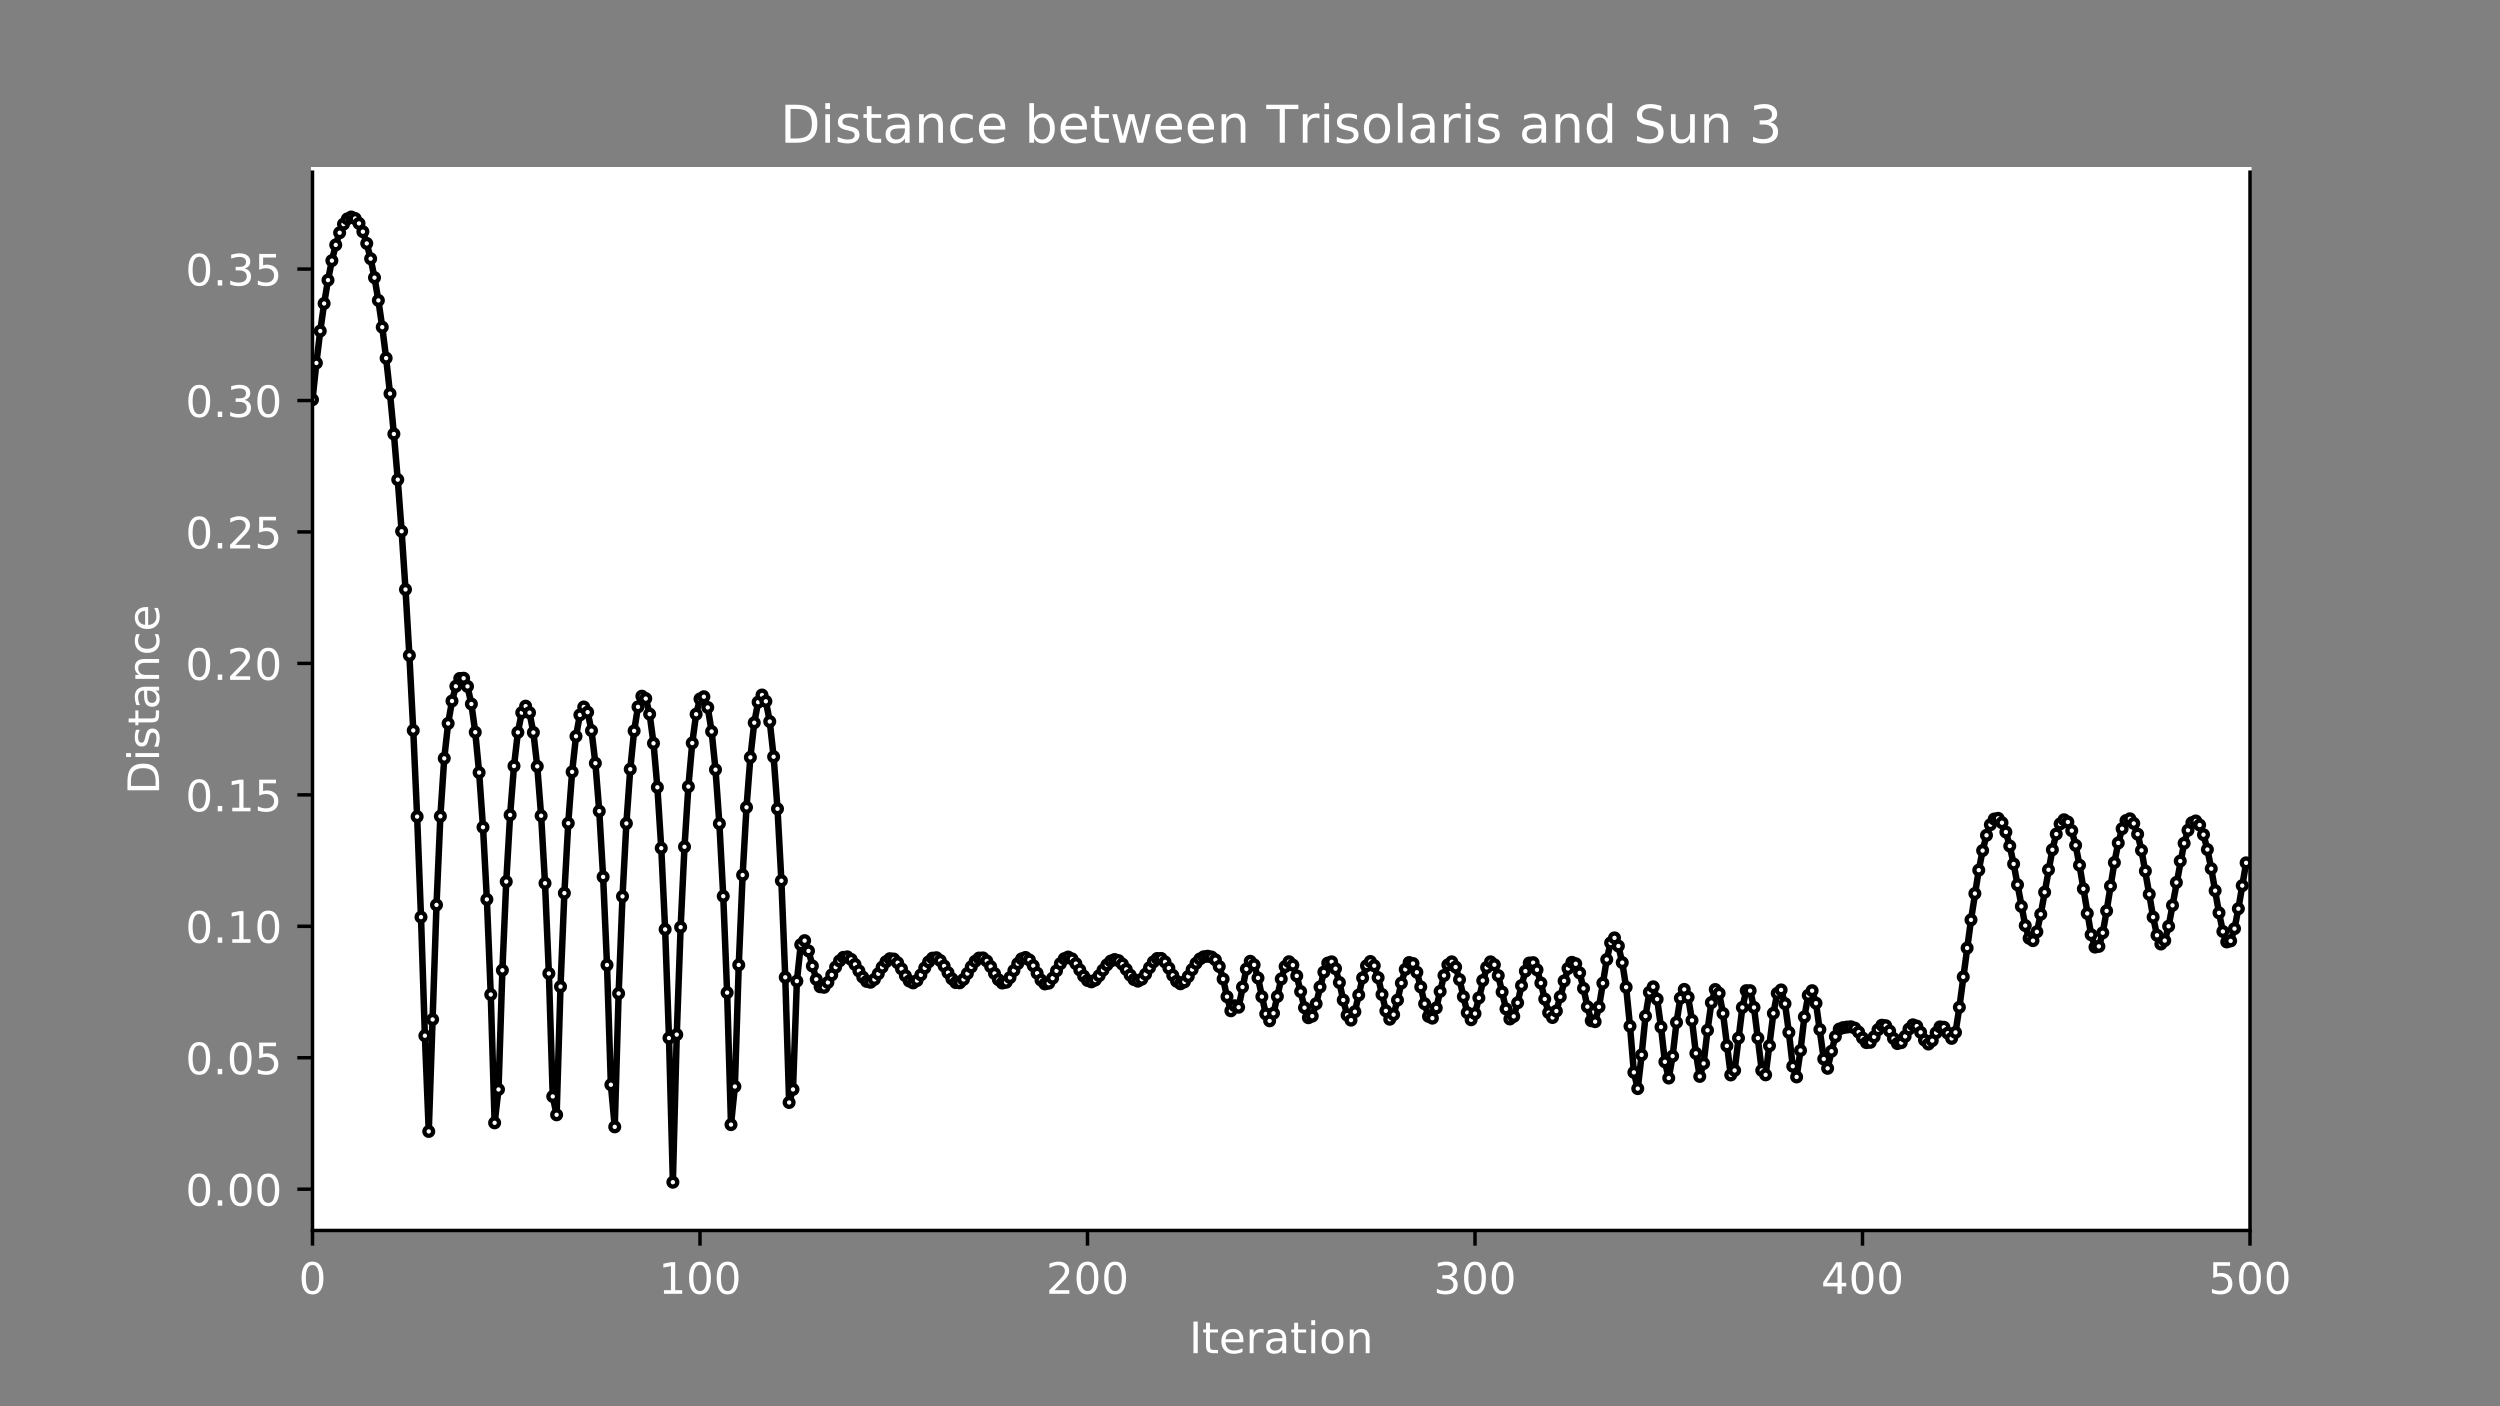 <?xml version="1.0" encoding="utf-8" standalone="no"?>
<!DOCTYPE svg PUBLIC "-//W3C//DTD SVG 1.1//EN"
  "http://www.w3.org/Graphics/SVG/1.1/DTD/svg11.dtd">
<!-- Created with matplotlib (http://matplotlib.org/) -->
<svg height="324pt" version="1.1" viewBox="0 0 576 324" width="576pt" xmlns="http://www.w3.org/2000/svg" xmlns:xlink="http://www.w3.org/1999/xlink">
 <rect x="0" y="0" width="576" height="324" fill="#808080" stroke="none"/>
 <defs>
  <style type="text/css">
*{stroke-linecap:butt;stroke-linejoin:round;}
  </style>
 </defs>
 <g id="figure_1">
  <g id="patch_1">
   <path fill="#ffffff" d="M 0 324 
L 576 324 
L 576 0 
L 0 0 
z
" style="fill:none;"/>
  </g>
  <g id="axes_1">
   <g id="patch_2">
    <path fill="#ffffff" d="M 72 283.5 
L 518.4 283.5 
L 518.4 38.88 
L 72 38.88 
z
" style="fill:#ffffff;"/>
   </g>
   <g id="matplotlib.axis_1">
    <g id="xtick_1">
     <g id="line2d_1">
      <defs>
       <path fill="#ffffff" d="M 0 0 
L 0 3.5 
" id="m9a2b82637b" style="stroke:#000000;stroke-width:0.8;"/>
      </defs>
      <g>
       <use style="stroke:#000000;stroke-width:0.8;" x="72" xlink:href="#m9a2b82637b" y="283.5"/>
      </g>
     </g>
     <g id="text_1">
      <!-- 0 -->
      <defs>
       <path fill="#ffffff" d="M 31.781 66.406 
Q 24.172 66.406 20.328 58.906 
Q 16.5 51.422 16.5 36.375 
Q 16.5 21.391 20.328 13.891 
Q 24.172 6.391 31.781 6.391 
Q 39.453 6.391 43.281 13.891 
Q 47.125 21.391 47.125 36.375 
Q 47.125 51.422 43.281 58.906 
Q 39.453 66.406 31.781 66.406 
M 31.781 74.219 
Q 44.047 74.219 50.516 64.516 
Q 56.984 54.828 56.984 36.375 
Q 56.984 17.969 50.516 8.266 
Q 44.047 -1.422 31.781 -1.422 
Q 19.531 -1.422 13.062 8.266 
Q 6.594 17.969 6.594 36.375 
Q 6.594 54.828 13.062 64.516 
Q 19.531 74.219 31.781 74.219 
" id="DejaVuSans-30"/>
      </defs>
      <g transform="translate(68.819 298.098)scale(0.1 -0.1)">
       <use xlink:href="#DejaVuSans-30"/>
      </g>
     </g>
    </g>
    <g id="xtick_2">
     <g id="line2d_2">
      <g>
       <use style="stroke:#000000;stroke-width:0.8;" x="161.28" xlink:href="#m9a2b82637b" y="283.5"/>
      </g>
     </g>
     <g id="text_2">
      <!-- 100 -->
      <defs>
       <path fill="#ffffff" d="M 12.406 8.297 
L 28.516 8.297 
L 28.516 63.922 
L 10.984 60.406 
L 10.984 69.391 
L 28.422 72.906 
L 38.281 72.906 
L 38.281 8.297 
L 54.391 8.297 
L 54.391 0 
L 12.406 0 
z
" id="DejaVuSans-31"/>
      </defs>
      <g transform="translate(151.736 298.098)scale(0.1 -0.1)">
       <use xlink:href="#DejaVuSans-31"/>
       <use x="63.623" xlink:href="#DejaVuSans-30"/>
       <use x="127.246" xlink:href="#DejaVuSans-30"/>
      </g>
     </g>
    </g>
    <g id="xtick_3">
     <g id="line2d_3">
      <g>
       <use style="stroke:#000000;stroke-width:0.8;" x="250.56" xlink:href="#m9a2b82637b" y="283.5"/>
      </g>
     </g>
     <g id="text_3">
      <!-- 200 -->
      <defs>
       <path fill="#ffffff" d="M 19.188 8.297 
L 53.609 8.297 
L 53.609 0 
L 7.328 0 
L 7.328 8.297 
Q 12.938 14.109 22.625 23.891 
Q 32.328 33.688 34.812 36.531 
Q 39.547 41.844 41.422 45.531 
Q 43.312 49.219 43.312 52.781 
Q 43.312 58.594 39.234 62.25 
Q 35.156 65.922 28.609 65.922 
Q 23.969 65.922 18.812 64.312 
Q 13.672 62.703 7.812 59.422 
L 7.812 69.391 
Q 13.766 71.781 18.938 73 
Q 24.125 74.219 28.422 74.219 
Q 39.75 74.219 46.484 68.547 
Q 53.219 62.891 53.219 53.422 
Q 53.219 48.922 51.531 44.891 
Q 49.859 40.875 45.406 35.406 
Q 44.188 33.984 37.641 27.219 
Q 31.109 20.453 19.188 8.297 
" id="DejaVuSans-32"/>
      </defs>
      <g transform="translate(241.016 298.098)scale(0.1 -0.1)">
       <use xlink:href="#DejaVuSans-32"/>
       <use x="63.623" xlink:href="#DejaVuSans-30"/>
       <use x="127.246" xlink:href="#DejaVuSans-30"/>
      </g>
     </g>
    </g>
    <g id="xtick_4">
     <g id="line2d_4">
      <g>
       <use style="stroke:#000000;stroke-width:0.8;" x="339.84" xlink:href="#m9a2b82637b" y="283.5"/>
      </g>
     </g>
     <g id="text_4">
      <!-- 300 -->
      <defs>
       <path fill="#ffffff" d="M 40.578 39.312 
Q 47.656 37.797 51.625 33 
Q 55.609 28.219 55.609 21.188 
Q 55.609 10.406 48.188 4.484 
Q 40.766 -1.422 27.094 -1.422 
Q 22.516 -1.422 17.656 -0.516 
Q 12.797 0.391 7.625 2.203 
L 7.625 11.719 
Q 11.719 9.328 16.594 8.109 
Q 21.484 6.891 26.812 6.891 
Q 36.078 6.891 40.938 10.547 
Q 45.797 14.203 45.797 21.188 
Q 45.797 27.641 41.281 31.266 
Q 36.766 34.906 28.719 34.906 
L 20.219 34.906 
L 20.219 43.016 
L 29.109 43.016 
Q 36.375 43.016 40.234 45.922 
Q 44.094 48.828 44.094 54.297 
Q 44.094 59.906 40.109 62.906 
Q 36.141 65.922 28.719 65.922 
Q 24.656 65.922 20.016 65.031 
Q 15.375 64.156 9.812 62.312 
L 9.812 71.094 
Q 15.438 72.656 20.344 73.438 
Q 25.25 74.219 29.594 74.219 
Q 40.828 74.219 47.359 69.109 
Q 53.906 64.016 53.906 55.328 
Q 53.906 49.266 50.438 45.094 
Q 46.969 40.922 40.578 39.312 
" id="DejaVuSans-33"/>
      </defs>
      <g transform="translate(330.296 298.098)scale(0.1 -0.1)">
       <use xlink:href="#DejaVuSans-33"/>
       <use x="63.623" xlink:href="#DejaVuSans-30"/>
       <use x="127.246" xlink:href="#DejaVuSans-30"/>
      </g>
     </g>
    </g>
    <g id="xtick_5">
     <g id="line2d_5">
      <g>
       <use style="stroke:#000000;stroke-width:0.8;" x="429.12" xlink:href="#m9a2b82637b" y="283.5"/>
      </g>
     </g>
     <g id="text_5">
      <!-- 400 -->
      <defs>
       <path fill="#ffffff" d="M 37.797 64.312 
L 12.891 25.391 
L 37.797 25.391 
z
M 35.203 72.906 
L 47.609 72.906 
L 47.609 25.391 
L 58.016 25.391 
L 58.016 17.188 
L 47.609 17.188 
L 47.609 0 
L 37.797 0 
L 37.797 17.188 
L 4.891 17.188 
L 4.891 26.703 
z
" id="DejaVuSans-34"/>
      </defs>
      <g transform="translate(419.576 298.098)scale(0.1 -0.1)">
       <use xlink:href="#DejaVuSans-34"/>
       <use x="63.623" xlink:href="#DejaVuSans-30"/>
       <use x="127.246" xlink:href="#DejaVuSans-30"/>
      </g>
     </g>
    </g>
    <g id="xtick_6">
     <g id="line2d_6">
      <g>
       <use style="stroke:#000000;stroke-width:0.8;" x="518.4" xlink:href="#m9a2b82637b" y="283.5"/>
      </g>
     </g>
     <g id="text_6">
      <!-- 500 -->
      <defs>
       <path fill="#ffffff" d="M 10.797 72.906 
L 49.516 72.906 
L 49.516 64.594 
L 19.828 64.594 
L 19.828 46.734 
Q 21.969 47.469 24.109 47.828 
Q 26.266 48.188 28.422 48.188 
Q 40.625 48.188 47.75 41.5 
Q 54.891 34.812 54.891 23.391 
Q 54.891 11.625 47.562 5.094 
Q 40.234 -1.422 26.906 -1.422 
Q 22.312 -1.422 17.547 -0.641 
Q 12.797 0.141 7.719 1.703 
L 7.719 11.625 
Q 12.109 9.234 16.797 8.062 
Q 21.484 6.891 26.703 6.891 
Q 35.156 6.891 40.078 11.328 
Q 45.016 15.766 45.016 23.391 
Q 45.016 31 40.078 35.438 
Q 35.156 39.891 26.703 39.891 
Q 22.75 39.891 18.812 39.016 
Q 14.891 38.141 10.797 36.281 
z
" id="DejaVuSans-35"/>
      </defs>
      <g transform="translate(508.856 298.098)scale(0.1 -0.1)">
       <use xlink:href="#DejaVuSans-35"/>
       <use x="63.623" xlink:href="#DejaVuSans-30"/>
       <use x="127.246" xlink:href="#DejaVuSans-30"/>
      </g>
     </g>
    </g>
    <g id="text_7">
     <!-- Iteration -->
     <defs>
      <path fill="#ffffff" d="M 9.812 72.906 
L 19.672 72.906 
L 19.672 0 
L 9.812 0 
z
" id="DejaVuSans-49"/>
      <path fill="#ffffff" d="M 18.312 70.219 
L 18.312 54.688 
L 36.812 54.688 
L 36.812 47.703 
L 18.312 47.703 
L 18.312 18.016 
Q 18.312 11.328 20.141 9.422 
Q 21.969 7.516 27.594 7.516 
L 36.812 7.516 
L 36.812 0 
L 27.594 0 
Q 17.188 0 13.234 3.875 
Q 9.281 7.766 9.281 18.016 
L 9.281 47.703 
L 2.688 47.703 
L 2.688 54.688 
L 9.281 54.688 
L 9.281 70.219 
z
" id="DejaVuSans-74"/>
      <path fill="#ffffff" d="M 56.203 29.594 
L 56.203 25.203 
L 14.891 25.203 
Q 15.484 15.922 20.484 11.062 
Q 25.484 6.203 34.422 6.203 
Q 39.594 6.203 44.453 7.469 
Q 49.312 8.734 54.109 11.281 
L 54.109 2.781 
Q 49.266 0.734 44.188 -0.344 
Q 39.109 -1.422 33.891 -1.422 
Q 20.797 -1.422 13.156 6.188 
Q 5.516 13.812 5.516 26.812 
Q 5.516 40.234 12.766 48.109 
Q 20.016 56 32.328 56 
Q 43.359 56 49.781 48.891 
Q 56.203 41.797 56.203 29.594 
M 47.219 32.234 
Q 47.125 39.594 43.094 43.984 
Q 39.062 48.391 32.422 48.391 
Q 24.906 48.391 20.391 44.141 
Q 15.875 39.891 15.188 32.172 
z
" id="DejaVuSans-65"/>
      <path fill="#ffffff" d="M 41.109 46.297 
Q 39.594 47.172 37.812 47.578 
Q 36.031 48 33.891 48 
Q 26.266 48 22.188 43.047 
Q 18.109 38.094 18.109 28.812 
L 18.109 0 
L 9.078 0 
L 9.078 54.688 
L 18.109 54.688 
L 18.109 46.188 
Q 20.953 51.172 25.484 53.578 
Q 30.031 56 36.531 56 
Q 37.453 56 38.578 55.875 
Q 39.703 55.766 41.062 55.516 
z
" id="DejaVuSans-72"/>
      <path fill="#ffffff" d="M 34.281 27.484 
Q 23.391 27.484 19.188 25 
Q 14.984 22.516 14.984 16.5 
Q 14.984 11.719 18.141 8.906 
Q 21.297 6.109 26.703 6.109 
Q 34.188 6.109 38.703 11.406 
Q 43.219 16.703 43.219 25.484 
L 43.219 27.484 
z
M 52.203 31.203 
L 52.203 0 
L 43.219 0 
L 43.219 8.297 
Q 40.141 3.328 35.547 0.953 
Q 30.953 -1.422 24.312 -1.422 
Q 15.922 -1.422 10.953 3.297 
Q 6 8.016 6 15.922 
Q 6 25.141 12.172 29.828 
Q 18.359 34.516 30.609 34.516 
L 43.219 34.516 
L 43.219 35.406 
Q 43.219 41.609 39.141 45 
Q 35.062 48.391 27.688 48.391 
Q 23 48.391 18.547 47.266 
Q 14.109 46.141 10.016 43.891 
L 10.016 52.203 
Q 14.938 54.109 19.578 55.047 
Q 24.219 56 28.609 56 
Q 40.484 56 46.344 49.844 
Q 52.203 43.703 52.203 31.203 
" id="DejaVuSans-61"/>
      <path fill="#ffffff" d="M 9.422 54.688 
L 18.406 54.688 
L 18.406 0 
L 9.422 0 
z
M 9.422 75.984 
L 18.406 75.984 
L 18.406 64.594 
L 9.422 64.594 
z
" id="DejaVuSans-69"/>
      <path fill="#ffffff" d="M 30.609 48.391 
Q 23.391 48.391 19.188 42.75 
Q 14.984 37.109 14.984 27.297 
Q 14.984 17.484 19.156 11.844 
Q 23.344 6.203 30.609 6.203 
Q 37.797 6.203 41.984 11.859 
Q 46.188 17.531 46.188 27.297 
Q 46.188 37.016 41.984 42.703 
Q 37.797 48.391 30.609 48.391 
M 30.609 56 
Q 42.328 56 49.016 48.375 
Q 55.719 40.766 55.719 27.297 
Q 55.719 13.875 49.016 6.219 
Q 42.328 -1.422 30.609 -1.422 
Q 18.844 -1.422 12.172 6.219 
Q 5.516 13.875 5.516 27.297 
Q 5.516 40.766 12.172 48.375 
Q 18.844 56 30.609 56 
" id="DejaVuSans-6f"/>
      <path fill="#ffffff" d="M 54.891 33.016 
L 54.891 0 
L 45.906 0 
L 45.906 32.719 
Q 45.906 40.484 42.875 44.328 
Q 39.844 48.188 33.797 48.188 
Q 26.516 48.188 22.312 43.547 
Q 18.109 38.922 18.109 30.906 
L 18.109 0 
L 9.078 0 
L 9.078 54.688 
L 18.109 54.688 
L 18.109 46.188 
Q 21.344 51.125 25.703 53.562 
Q 30.078 56 35.797 56 
Q 45.219 56 50.047 50.172 
Q 54.891 44.344 54.891 33.016 
" id="DejaVuSans-6e"/>
     </defs>
     <g transform="translate(273.991 311.777)scale(0.1 -0.1)">
      <use xlink:href="#DejaVuSans-49"/>
      <use x="29.492" xlink:href="#DejaVuSans-74"/>
      <use x="68.701" xlink:href="#DejaVuSans-65"/>
      <use x="130.225" xlink:href="#DejaVuSans-72"/>
      <use x="171.338" xlink:href="#DejaVuSans-61"/>
      <use x="232.617" xlink:href="#DejaVuSans-74"/>
      <use x="271.826" xlink:href="#DejaVuSans-69"/>
      <use x="299.609" xlink:href="#DejaVuSans-6f"/>
      <use x="360.791" xlink:href="#DejaVuSans-6e"/>
     </g>
    </g>
   </g>
   <g id="matplotlib.axis_2">
    <g id="ytick_1">
     <g id="line2d_7">
      <defs>
       <path fill="#ffffff" d="M 0 0 
L -3.5 0 
" id="m1afd7d7bff" style="stroke:#000000;stroke-width:0.8;"/>
      </defs>
      <g>
       <use style="stroke:#000000;stroke-width:0.8;" x="72" xlink:href="#m1afd7d7bff" y="273.991"/>
      </g>
     </g>
     <g id="text_8">
      <!-- 0.00 -->
      <defs>
       <path fill="#ffffff" d="M 10.688 12.406 
L 21 12.406 
L 21 0 
L 10.688 0 
z
" id="DejaVuSans-2e"/>
      </defs>
      <g transform="translate(42.734 277.791)scale(0.1 -0.1)">
       <use xlink:href="#DejaVuSans-30"/>
       <use x="63.623" xlink:href="#DejaVuSans-2e"/>
       <use x="95.41" xlink:href="#DejaVuSans-30"/>
       <use x="159.033" xlink:href="#DejaVuSans-30"/>
      </g>
     </g>
    </g>
    <g id="ytick_2">
     <g id="line2d_8">
      <g>
       <use style="stroke:#000000;stroke-width:0.8;" x="72" xlink:href="#m1afd7d7bff" y="243.706"/>
      </g>
     </g>
     <g id="text_9">
      <!-- 0.05 -->
      <g transform="translate(42.734 247.505)scale(0.1 -0.1)">
       <use xlink:href="#DejaVuSans-30"/>
       <use x="63.623" xlink:href="#DejaVuSans-2e"/>
       <use x="95.41" xlink:href="#DejaVuSans-30"/>
       <use x="159.033" xlink:href="#DejaVuSans-35"/>
      </g>
     </g>
    </g>
    <g id="ytick_3">
     <g id="line2d_9">
      <g>
       <use style="stroke:#000000;stroke-width:0.8;" x="72" xlink:href="#m1afd7d7bff" y="213.42"/>
      </g>
     </g>
     <g id="text_10">
      <!-- 0.10 -->
      <g transform="translate(42.734 217.219)scale(0.1 -0.1)">
       <use xlink:href="#DejaVuSans-30"/>
       <use x="63.623" xlink:href="#DejaVuSans-2e"/>
       <use x="95.41" xlink:href="#DejaVuSans-31"/>
       <use x="159.033" xlink:href="#DejaVuSans-30"/>
      </g>
     </g>
    </g>
    <g id="ytick_4">
     <g id="line2d_10">
      <g>
       <use style="stroke:#000000;stroke-width:0.8;" x="72" xlink:href="#m1afd7d7bff" y="183.134"/>
      </g>
     </g>
     <g id="text_11">
      <!-- 0.15 -->
      <g transform="translate(42.734 186.933)scale(0.1 -0.1)">
       <use xlink:href="#DejaVuSans-30"/>
       <use x="63.623" xlink:href="#DejaVuSans-2e"/>
       <use x="95.41" xlink:href="#DejaVuSans-31"/>
       <use x="159.033" xlink:href="#DejaVuSans-35"/>
      </g>
     </g>
    </g>
    <g id="ytick_5">
     <g id="line2d_11">
      <g>
       <use style="stroke:#000000;stroke-width:0.8;" x="72" xlink:href="#m1afd7d7bff" y="152.848"/>
      </g>
     </g>
     <g id="text_12">
      <!-- 0.20 -->
      <g transform="translate(42.734 156.647)scale(0.1 -0.1)">
       <use xlink:href="#DejaVuSans-30"/>
       <use x="63.623" xlink:href="#DejaVuSans-2e"/>
       <use x="95.41" xlink:href="#DejaVuSans-32"/>
       <use x="159.033" xlink:href="#DejaVuSans-30"/>
      </g>
     </g>
    </g>
    <g id="ytick_6">
     <g id="line2d_12">
      <g>
       <use style="stroke:#000000;stroke-width:0.8;" x="72" xlink:href="#m1afd7d7bff" y="122.562"/>
      </g>
     </g>
     <g id="text_13">
      <!-- 0.25 -->
      <g transform="translate(42.734 126.361)scale(0.1 -0.1)">
       <use xlink:href="#DejaVuSans-30"/>
       <use x="63.623" xlink:href="#DejaVuSans-2e"/>
       <use x="95.41" xlink:href="#DejaVuSans-32"/>
       <use x="159.033" xlink:href="#DejaVuSans-35"/>
      </g>
     </g>
    </g>
    <g id="ytick_7">
     <g id="line2d_13">
      <g>
       <use style="stroke:#000000;stroke-width:0.8;" x="72" xlink:href="#m1afd7d7bff" y="92.276"/>
      </g>
     </g>
     <g id="text_14">
      <!-- 0.30 -->
      <g transform="translate(42.734 96.076)scale(0.1 -0.1)">
       <use xlink:href="#DejaVuSans-30"/>
       <use x="63.623" xlink:href="#DejaVuSans-2e"/>
       <use x="95.41" xlink:href="#DejaVuSans-33"/>
       <use x="159.033" xlink:href="#DejaVuSans-30"/>
      </g>
     </g>
    </g>
    <g id="ytick_8">
     <g id="line2d_14">
      <g>
       <use style="stroke:#000000;stroke-width:0.8;" x="72" xlink:href="#m1afd7d7bff" y="61.991"/>
      </g>
     </g>
     <g id="text_15">
      <!-- 0.35 -->
      <g transform="translate(42.734 65.79)scale(0.1 -0.1)">
       <use xlink:href="#DejaVuSans-30"/>
       <use x="63.623" xlink:href="#DejaVuSans-2e"/>
       <use x="95.41" xlink:href="#DejaVuSans-33"/>
       <use x="159.033" xlink:href="#DejaVuSans-35"/>
      </g>
     </g>
    </g>
    <g id="text_16">
     <!-- Distance -->
     <defs>
      <path fill="#ffffff" d="M 19.672 64.797 
L 19.672 8.109 
L 31.594 8.109 
Q 46.688 8.109 53.688 14.938 
Q 60.688 21.781 60.688 36.531 
Q 60.688 51.172 53.688 57.984 
Q 46.688 64.797 31.594 64.797 
z
M 9.812 72.906 
L 30.078 72.906 
Q 51.266 72.906 61.172 64.094 
Q 71.094 55.281 71.094 36.531 
Q 71.094 17.672 61.125 8.828 
Q 51.172 0 30.078 0 
L 9.812 0 
z
" id="DejaVuSans-44"/>
      <path fill="#ffffff" d="M 44.281 53.078 
L 44.281 44.578 
Q 40.484 46.531 36.375 47.5 
Q 32.281 48.484 27.875 48.484 
Q 21.188 48.484 17.844 46.438 
Q 14.5 44.391 14.5 40.281 
Q 14.5 37.156 16.891 35.375 
Q 19.281 33.594 26.516 31.984 
L 29.594 31.297 
Q 39.156 29.25 43.188 25.516 
Q 47.219 21.781 47.219 15.094 
Q 47.219 7.469 41.188 3.016 
Q 35.156 -1.422 24.609 -1.422 
Q 20.219 -1.422 15.453 -0.562 
Q 10.688 0.297 5.422 2 
L 5.422 11.281 
Q 10.406 8.688 15.234 7.391 
Q 20.062 6.109 24.812 6.109 
Q 31.156 6.109 34.562 8.281 
Q 37.984 10.453 37.984 14.406 
Q 37.984 18.062 35.516 20.016 
Q 33.062 21.969 24.703 23.781 
L 21.578 24.516 
Q 13.234 26.266 9.516 29.906 
Q 5.812 33.547 5.812 39.891 
Q 5.812 47.609 11.281 51.797 
Q 16.75 56 26.812 56 
Q 31.781 56 36.172 55.266 
Q 40.578 54.547 44.281 53.078 
" id="DejaVuSans-73"/>
      <path fill="#ffffff" d="M 48.781 52.594 
L 48.781 44.188 
Q 44.969 46.297 41.141 47.344 
Q 37.312 48.391 33.406 48.391 
Q 24.656 48.391 19.812 42.844 
Q 14.984 37.312 14.984 27.297 
Q 14.984 17.281 19.812 11.734 
Q 24.656 6.203 33.406 6.203 
Q 37.312 6.203 41.141 7.25 
Q 44.969 8.297 48.781 10.406 
L 48.781 2.094 
Q 45.016 0.344 40.984 -0.531 
Q 36.969 -1.422 32.422 -1.422 
Q 20.062 -1.422 12.781 6.344 
Q 5.516 14.109 5.516 27.297 
Q 5.516 40.672 12.859 48.328 
Q 20.219 56 33.016 56 
Q 37.156 56 41.109 55.141 
Q 45.062 54.297 48.781 52.594 
" id="DejaVuSans-63"/>
     </defs>
     <g transform="translate(36.655 183.053)rotate(-90)scale(0.1 -0.1)">
      <use xlink:href="#DejaVuSans-44"/>
      <use x="77.002" xlink:href="#DejaVuSans-69"/>
      <use x="104.785" xlink:href="#DejaVuSans-73"/>
      <use x="156.885" xlink:href="#DejaVuSans-74"/>
      <use x="196.094" xlink:href="#DejaVuSans-61"/>
      <use x="257.373" xlink:href="#DejaVuSans-6e"/>
      <use x="320.752" xlink:href="#DejaVuSans-63"/>
      <use x="375.732" xlink:href="#DejaVuSans-65"/>
     </g>
    </g>
   </g>
   <g id="line2d_15">
    <path clip-path="url(#pa0741c835b)" d="M 72 92.095 
L 72.893 83.63 
L 73.786 76.268 
L 74.678 69.925 
L 75.571 64.537 
L 76.464 60.05 
L 77.357 56.423 
L 78.25 53.625 
L 79.142 51.632 
L 80.035 50.426 
L 80.928 49.999 
L 81.821 50.346 
L 82.714 51.47 
L 83.606 53.377 
L 84.499 56.082 
L 85.392 59.605 
L 86.285 63.971 
L 87.178 69.214 
L 88.07 75.378 
L 88.963 82.515 
L 89.856 90.691 
L 90.749 99.989 
L 91.642 110.513 
L 92.534 122.397 
L 93.427 135.814 
L 94.32 151.001 
L 95.213 168.287 
L 96.106 188.149 
L 96.998 211.301 
L 97.891 238.629 
L 98.784 260.684 
L 100.57 208.492 
L 101.462 188.066 
L 102.355 174.722 
L 103.248 166.685 
L 104.141 161.512 
L 105.034 158.112 
L 105.926 156.32 
L 106.819 156.265 
L 107.712 158.147 
L 108.605 162.201 
L 109.498 168.701 
L 110.39 178.002 
L 111.283 190.594 
L 112.176 207.22 
L 113.069 229.143 
L 113.962 258.699 
L 114.854 251.012 
L 115.747 223.548 
L 116.64 203.121 
L 117.533 187.77 
L 118.426 176.494 
L 119.318 168.74 
L 120.211 164.194 
L 121.104 162.697 
L 121.997 164.201 
L 122.89 168.767 
L 123.782 176.571 
L 124.675 187.949 
L 125.568 203.492 
L 126.461 224.284 
L 127.354 252.619 
L 128.246 256.852 
L 129.139 227.317 
L 130.032 205.775 
L 130.925 189.673 
L 131.818 177.838 
L 132.71 169.639 
L 133.603 164.718 
L 134.496 162.888 
L 135.389 164.082 
L 136.282 168.345 
L 137.174 175.839 
L 138.067 186.882 
L 138.96 202.038 
L 139.853 222.334 
L 140.746 249.927 
L 141.638 259.627 
L 142.531 228.893 
L 143.424 206.526 
L 144.317 189.718 
L 145.21 177.229 
L 146.102 168.4 
L 146.995 162.859 
L 147.888 160.404 
L 148.781 160.953 
L 149.674 164.528 
L 150.566 171.256 
L 151.459 181.397 
L 152.352 195.414 
L 153.245 214.129 
L 154.138 239.161 
L 155.03 272.381 
L 155.923 238.373 
L 156.816 213.624 
L 157.709 195.102 
L 158.602 181.229 
L 159.494 171.197 
L 160.387 164.553 
L 161.28 161.037 
L 162.173 160.526 
L 163.066 162.998 
L 163.958 168.534 
L 164.851 177.334 
L 165.744 189.768 
L 166.637 206.485 
L 167.53 228.704 
L 168.422 259.112 
L 169.315 250.335 
L 170.208 222.325 
L 171.101 201.604 
L 171.994 186.005 
L 172.886 174.494 
L 173.779 166.518 
L 174.672 161.775 
L 175.565 160.131 
L 176.458 161.58 
L 177.35 166.236 
L 178.243 174.351 
L 179.136 186.352 
L 180.029 202.927 
L 180.922 225.17 
L 181.814 254.014 
L 182.707 250.999 
L 183.6 226.052 
L 184.493 217.647 
L 185.386 216.722 
L 186.278 219.089 
L 188.064 225.635 
L 188.957 227.353 
L 189.85 227.475 
L 190.742 226.356 
L 192.528 222.824 
L 193.421 221.396 
L 194.314 220.572 
L 195.206 220.459 
L 196.099 221.044 
L 196.992 222.204 
L 198.778 225.128 
L 199.67 226.113 
L 200.563 226.314 
L 201.456 225.655 
L 202.349 224.359 
L 203.242 222.847 
L 204.134 221.571 
L 205.027 220.88 
L 205.92 220.963 
L 206.813 221.814 
L 209.491 226.031 
L 210.384 226.458 
L 211.277 225.914 
L 212.17 224.611 
L 213.955 221.605 
L 214.848 220.759 
L 215.741 220.659 
L 216.634 221.311 
L 217.526 222.559 
L 219.312 225.516 
L 220.205 226.392 
L 221.098 226.443 
L 221.99 225.657 
L 224.669 221.482 
L 225.562 220.737 
L 226.454 220.704 
L 227.347 221.404 
L 228.24 222.699 
L 230.026 225.708 
L 230.918 226.489 
L 231.811 226.313 
L 232.704 225.225 
L 234.49 222.02 
L 235.382 220.915 
L 236.275 220.603 
L 237.168 221.175 
L 238.061 222.499 
L 239.846 225.812 
L 240.739 226.696 
L 241.632 226.523 
L 242.525 225.366 
L 244.31 222.027 
L 245.203 220.883 
L 246.096 220.504 
L 246.989 220.931 
L 247.882 222.017 
L 249.667 224.889 
L 250.56 225.898 
L 251.453 226.222 
L 252.346 225.799 
L 253.238 224.797 
L 255.024 222.307 
L 255.917 221.431 
L 256.81 221.077 
L 257.702 221.325 
L 258.595 222.136 
L 261.274 225.692 
L 262.166 226.067 
L 263.059 225.608 
L 263.952 224.443 
L 265.738 221.622 
L 266.63 220.833 
L 267.523 220.823 
L 268.416 221.623 
L 269.309 223.053 
L 270.202 224.719 
L 271.094 226.089 
L 271.987 226.664 
L 272.88 226.229 
L 273.773 224.981 
L 275.558 221.952 
L 276.451 220.949 
L 277.344 220.439 
L 278.237 220.313 
L 279.13 220.494 
L 280.022 221.139 
L 280.915 222.683 
L 281.808 225.568 
L 282.701 229.637 
L 283.594 232.885 
L 284.486 231.718 
L 285.379 232.066 
L 287.165 223.266 
L 288.058 221.482 
L 288.95 222.3 
L 289.843 225.323 
L 291.629 233.607 
L 292.522 235.198 
L 293.414 233.449 
L 295.2 225.552 
L 296.093 222.686 
L 296.986 221.58 
L 297.878 222.364 
L 298.771 224.838 
L 300.557 232.176 
L 301.45 234.484 
L 302.342 234.114 
L 303.235 231.266 
L 305.021 223.969 
L 305.914 221.893 
L 306.806 221.604 
L 307.699 223.183 
L 308.592 226.368 
L 309.485 230.413 
L 310.378 233.898 
L 311.27 235.04 
L 312.163 233.104 
L 313.949 225.303 
L 314.842 222.518 
L 315.734 221.528 
L 316.627 222.505 
L 317.52 225.253 
L 319.306 232.904 
L 320.198 234.826 
L 321.091 233.777 
L 321.984 230.43 
L 322.877 226.492 
L 323.77 223.354 
L 324.662 221.763 
L 325.555 221.999 
L 326.448 224.005 
L 327.341 227.384 
L 328.234 231.26 
L 329.126 234.168 
L 330.019 234.58 
L 330.912 232.229 
L 332.698 224.751 
L 333.59 222.302 
L 334.483 221.604 
L 335.376 222.801 
L 336.269 225.694 
L 338.054 233.309 
L 338.947 234.952 
L 339.84 233.529 
L 342.518 222.899 
L 343.411 221.609 
L 344.304 222.279 
L 345.197 224.778 
L 346.982 232.449 
L 347.875 234.766 
L 348.768 234.166 
L 349.661 231.048 
L 350.554 227.08 
L 351.446 223.749 
L 352.339 221.883 
L 353.232 221.795 
L 354.125 223.446 
L 355.018 226.487 
L 355.91 230.181 
L 356.803 233.304 
L 357.696 234.433 
L 358.589 232.945 
L 361.267 223.139 
L 362.16 221.721 
L 363.053 222.051 
L 363.946 224.151 
L 364.838 227.724 
L 365.731 231.941 
L 366.624 235.172 
L 367.517 235.394 
L 368.41 231.993 
L 370.195 221.07 
L 371.088 217.237 
L 371.981 216.087 
L 372.874 217.96 
L 373.766 221.785 
L 374.659 227.452 
L 375.552 236.429 
L 376.445 247.072 
L 377.338 250.814 
L 378.23 243.048 
L 379.123 234.11 
L 380.016 228.631 
L 380.909 227.357 
L 381.802 230.203 
L 382.694 236.622 
L 383.587 244.64 
L 384.48 248.38 
L 385.373 243.329 
L 386.266 235.563 
L 387.158 229.978 
L 388.051 227.961 
L 388.944 229.754 
L 389.837 235.095 
L 390.73 242.675 
L 391.622 248.005 
L 392.515 245.024 
L 393.408 237.377 
L 394.301 230.996 
L 395.194 227.986 
L 396.086 228.849 
L 396.979 233.491 
L 398.765 247.667 
L 399.658 246.623 
L 401.443 232.115 
L 402.336 228.247 
L 403.229 228.249 
L 404.122 232.118 
L 405.907 246.62 
L 406.8 247.642 
L 408.586 233.464 
L 409.478 228.859 
L 410.371 228.077 
L 411.264 231.243 
L 412.157 237.863 
L 413.05 245.664 
L 413.942 248.125 
L 414.835 242.027 
L 415.728 234.293 
L 416.621 229.321 
L 417.514 228.254 
L 418.406 231.132 
L 420.192 243.997 
L 421.085 246.145 
L 421.978 242.204 
L 422.87 238.829 
L 423.763 237.1 
L 424.656 236.767 
L 426.442 236.567 
L 427.334 236.868 
L 428.227 237.792 
L 429.12 239.148 
L 430.013 240.211 
L 430.906 240.153 
L 431.798 238.889 
L 432.691 237.248 
L 433.584 236.212 
L 434.477 236.324 
L 435.37 237.547 
L 436.262 239.266 
L 437.155 240.439 
L 438.048 240.227 
L 438.941 238.775 
L 439.834 237.074 
L 440.726 236.12 
L 441.619 236.413 
L 442.512 237.845 
L 443.405 239.639 
L 444.298 240.541 
L 445.19 239.757 
L 446.083 237.95 
L 446.976 236.595 
L 447.869 236.673 
L 449.654 239.245 
L 450.547 237.859 
L 451.44 232.073 
L 454.118 211.935 
L 455.904 200.482 
L 456.797 195.97 
L 457.69 192.453 
L 458.582 190.013 
L 459.475 188.702 
L 460.368 188.547 
L 461.261 189.555 
L 462.154 191.702 
L 463.046 194.918 
L 463.939 199.059 
L 466.618 213.251 
L 467.51 216.168 
L 468.403 216.724 
L 469.296 214.69 
L 470.189 210.642 
L 472.867 195.78 
L 473.76 192.169 
L 474.653 189.818 
L 475.546 188.87 
L 476.438 189.392 
L 477.331 191.381 
L 478.224 194.761 
L 479.117 199.348 
L 481.795 215.354 
L 482.688 218.209 
L 483.581 218.044 
L 484.474 214.916 
L 485.366 209.864 
L 487.152 198.734 
L 488.045 194.218 
L 488.938 190.935 
L 489.83 189.056 
L 490.723 188.65 
L 491.616 189.714 
L 492.509 192.186 
L 493.402 195.926 
L 495.187 206.041 
L 496.08 211.304 
L 496.973 215.487 
L 497.866 217.5 
L 498.758 216.709 
L 499.651 213.411 
L 503.222 194.284 
L 504.115 191.29 
L 505.008 189.557 
L 505.901 189.151 
L 506.794 190.082 
L 507.686 192.311 
L 508.579 195.732 
L 509.472 200.148 
L 511.258 210.321 
L 512.15 214.61 
L 513.043 217.021 
L 513.936 216.785 
L 514.829 213.957 
L 515.722 209.366 
L 517.507 198.8 
L 517.507 198.8 
" style="fill:none;stroke:#000000;stroke-linecap:square;stroke-width:1.5;"/>
    <defs>
     <path fill="#ffffff" d="M 0 1 
C 0.265 1 0.52 0.895 0.707 0.707 
C 0.895 0.52 1 0.265 1 0 
C 1 -0.265 0.895 -0.52 0.707 -0.707 
C 0.52 -0.895 0.265 -1 0 -1 
C -0.265 -1 -0.52 -0.895 -0.707 -0.707 
C -0.895 -0.52 -1 -0.265 -1 0 
C -1 0.265 -0.895 0.52 -0.707 0.707 
C -0.52 0.895 -0.265 1 0 1 
z
" id="mf3d81dcb08" style="stroke:#000000;"/>
    </defs>
    <g clip-path="url(#pa0741c835b)">
     <use style="stroke:#000000;" x="72" xlink:href="#mf3d81dcb08" y="92.095"/>
     <use style="stroke:#000000;" x="72.893" xlink:href="#mf3d81dcb08" y="83.63"/>
     <use style="stroke:#000000;" x="73.786" xlink:href="#mf3d81dcb08" y="76.268"/>
     <use style="stroke:#000000;" x="74.678" xlink:href="#mf3d81dcb08" y="69.925"/>
     <use style="stroke:#000000;" x="75.571" xlink:href="#mf3d81dcb08" y="64.537"/>
     <use style="stroke:#000000;" x="76.464" xlink:href="#mf3d81dcb08" y="60.05"/>
     <use style="stroke:#000000;" x="77.357" xlink:href="#mf3d81dcb08" y="56.423"/>
     <use style="stroke:#000000;" x="78.25" xlink:href="#mf3d81dcb08" y="53.625"/>
     <use style="stroke:#000000;" x="79.142" xlink:href="#mf3d81dcb08" y="51.632"/>
     <use style="stroke:#000000;" x="80.035" xlink:href="#mf3d81dcb08" y="50.426"/>
     <use style="stroke:#000000;" x="80.928" xlink:href="#mf3d81dcb08" y="49.999"/>
     <use style="stroke:#000000;" x="81.821" xlink:href="#mf3d81dcb08" y="50.346"/>
     <use style="stroke:#000000;" x="82.714" xlink:href="#mf3d81dcb08" y="51.47"/>
     <use style="stroke:#000000;" x="83.606" xlink:href="#mf3d81dcb08" y="53.377"/>
     <use style="stroke:#000000;" x="84.499" xlink:href="#mf3d81dcb08" y="56.082"/>
     <use style="stroke:#000000;" x="85.392" xlink:href="#mf3d81dcb08" y="59.605"/>
     <use style="stroke:#000000;" x="86.285" xlink:href="#mf3d81dcb08" y="63.971"/>
     <use style="stroke:#000000;" x="87.178" xlink:href="#mf3d81dcb08" y="69.214"/>
     <use style="stroke:#000000;" x="88.07" xlink:href="#mf3d81dcb08" y="75.378"/>
     <use style="stroke:#000000;" x="88.963" xlink:href="#mf3d81dcb08" y="82.515"/>
     <use style="stroke:#000000;" x="89.856" xlink:href="#mf3d81dcb08" y="90.691"/>
     <use style="stroke:#000000;" x="90.749" xlink:href="#mf3d81dcb08" y="99.989"/>
     <use style="stroke:#000000;" x="91.642" xlink:href="#mf3d81dcb08" y="110.513"/>
     <use style="stroke:#000000;" x="92.534" xlink:href="#mf3d81dcb08" y="122.397"/>
     <use style="stroke:#000000;" x="93.427" xlink:href="#mf3d81dcb08" y="135.814"/>
     <use style="stroke:#000000;" x="94.32" xlink:href="#mf3d81dcb08" y="151.001"/>
     <use style="stroke:#000000;" x="95.213" xlink:href="#mf3d81dcb08" y="168.287"/>
     <use style="stroke:#000000;" x="96.106" xlink:href="#mf3d81dcb08" y="188.149"/>
     <use style="stroke:#000000;" x="96.998" xlink:href="#mf3d81dcb08" y="211.301"/>
     <use style="stroke:#000000;" x="97.891" xlink:href="#mf3d81dcb08" y="238.629"/>
     <use style="stroke:#000000;" x="98.784" xlink:href="#mf3d81dcb08" y="260.684"/>
     <use style="stroke:#000000;" x="99.677" xlink:href="#mf3d81dcb08" y="234.887"/>
     <use style="stroke:#000000;" x="100.57" xlink:href="#mf3d81dcb08" y="208.492"/>
     <use style="stroke:#000000;" x="101.462" xlink:href="#mf3d81dcb08" y="188.066"/>
     <use style="stroke:#000000;" x="102.355" xlink:href="#mf3d81dcb08" y="174.722"/>
     <use style="stroke:#000000;" x="103.248" xlink:href="#mf3d81dcb08" y="166.685"/>
     <use style="stroke:#000000;" x="104.141" xlink:href="#mf3d81dcb08" y="161.512"/>
     <use style="stroke:#000000;" x="105.034" xlink:href="#mf3d81dcb08" y="158.112"/>
     <use style="stroke:#000000;" x="105.926" xlink:href="#mf3d81dcb08" y="156.32"/>
     <use style="stroke:#000000;" x="106.819" xlink:href="#mf3d81dcb08" y="156.265"/>
     <use style="stroke:#000000;" x="107.712" xlink:href="#mf3d81dcb08" y="158.147"/>
     <use style="stroke:#000000;" x="108.605" xlink:href="#mf3d81dcb08" y="162.201"/>
     <use style="stroke:#000000;" x="109.498" xlink:href="#mf3d81dcb08" y="168.701"/>
     <use style="stroke:#000000;" x="110.39" xlink:href="#mf3d81dcb08" y="178.002"/>
     <use style="stroke:#000000;" x="111.283" xlink:href="#mf3d81dcb08" y="190.594"/>
     <use style="stroke:#000000;" x="112.176" xlink:href="#mf3d81dcb08" y="207.22"/>
     <use style="stroke:#000000;" x="113.069" xlink:href="#mf3d81dcb08" y="229.143"/>
     <use style="stroke:#000000;" x="113.962" xlink:href="#mf3d81dcb08" y="258.699"/>
     <use style="stroke:#000000;" x="114.854" xlink:href="#mf3d81dcb08" y="251.012"/>
     <use style="stroke:#000000;" x="115.747" xlink:href="#mf3d81dcb08" y="223.548"/>
     <use style="stroke:#000000;" x="116.64" xlink:href="#mf3d81dcb08" y="203.121"/>
     <use style="stroke:#000000;" x="117.533" xlink:href="#mf3d81dcb08" y="187.77"/>
     <use style="stroke:#000000;" x="118.426" xlink:href="#mf3d81dcb08" y="176.494"/>
     <use style="stroke:#000000;" x="119.318" xlink:href="#mf3d81dcb08" y="168.74"/>
     <use style="stroke:#000000;" x="120.211" xlink:href="#mf3d81dcb08" y="164.194"/>
     <use style="stroke:#000000;" x="121.104" xlink:href="#mf3d81dcb08" y="162.697"/>
     <use style="stroke:#000000;" x="121.997" xlink:href="#mf3d81dcb08" y="164.201"/>
     <use style="stroke:#000000;" x="122.89" xlink:href="#mf3d81dcb08" y="168.767"/>
     <use style="stroke:#000000;" x="123.782" xlink:href="#mf3d81dcb08" y="176.571"/>
     <use style="stroke:#000000;" x="124.675" xlink:href="#mf3d81dcb08" y="187.949"/>
     <use style="stroke:#000000;" x="125.568" xlink:href="#mf3d81dcb08" y="203.492"/>
     <use style="stroke:#000000;" x="126.461" xlink:href="#mf3d81dcb08" y="224.284"/>
     <use style="stroke:#000000;" x="127.354" xlink:href="#mf3d81dcb08" y="252.619"/>
     <use style="stroke:#000000;" x="128.246" xlink:href="#mf3d81dcb08" y="256.852"/>
     <use style="stroke:#000000;" x="129.139" xlink:href="#mf3d81dcb08" y="227.317"/>
     <use style="stroke:#000000;" x="130.032" xlink:href="#mf3d81dcb08" y="205.775"/>
     <use style="stroke:#000000;" x="130.925" xlink:href="#mf3d81dcb08" y="189.673"/>
     <use style="stroke:#000000;" x="131.818" xlink:href="#mf3d81dcb08" y="177.838"/>
     <use style="stroke:#000000;" x="132.71" xlink:href="#mf3d81dcb08" y="169.639"/>
     <use style="stroke:#000000;" x="133.603" xlink:href="#mf3d81dcb08" y="164.718"/>
     <use style="stroke:#000000;" x="134.496" xlink:href="#mf3d81dcb08" y="162.888"/>
     <use style="stroke:#000000;" x="135.389" xlink:href="#mf3d81dcb08" y="164.082"/>
     <use style="stroke:#000000;" x="136.282" xlink:href="#mf3d81dcb08" y="168.345"/>
     <use style="stroke:#000000;" x="137.174" xlink:href="#mf3d81dcb08" y="175.839"/>
     <use style="stroke:#000000;" x="138.067" xlink:href="#mf3d81dcb08" y="186.882"/>
     <use style="stroke:#000000;" x="138.96" xlink:href="#mf3d81dcb08" y="202.038"/>
     <use style="stroke:#000000;" x="139.853" xlink:href="#mf3d81dcb08" y="222.334"/>
     <use style="stroke:#000000;" x="140.746" xlink:href="#mf3d81dcb08" y="249.927"/>
     <use style="stroke:#000000;" x="141.638" xlink:href="#mf3d81dcb08" y="259.627"/>
     <use style="stroke:#000000;" x="142.531" xlink:href="#mf3d81dcb08" y="228.893"/>
     <use style="stroke:#000000;" x="143.424" xlink:href="#mf3d81dcb08" y="206.526"/>
     <use style="stroke:#000000;" x="144.317" xlink:href="#mf3d81dcb08" y="189.718"/>
     <use style="stroke:#000000;" x="145.21" xlink:href="#mf3d81dcb08" y="177.229"/>
     <use style="stroke:#000000;" x="146.102" xlink:href="#mf3d81dcb08" y="168.4"/>
     <use style="stroke:#000000;" x="146.995" xlink:href="#mf3d81dcb08" y="162.859"/>
     <use style="stroke:#000000;" x="147.888" xlink:href="#mf3d81dcb08" y="160.404"/>
     <use style="stroke:#000000;" x="148.781" xlink:href="#mf3d81dcb08" y="160.953"/>
     <use style="stroke:#000000;" x="149.674" xlink:href="#mf3d81dcb08" y="164.528"/>
     <use style="stroke:#000000;" x="150.566" xlink:href="#mf3d81dcb08" y="171.256"/>
     <use style="stroke:#000000;" x="151.459" xlink:href="#mf3d81dcb08" y="181.397"/>
     <use style="stroke:#000000;" x="152.352" xlink:href="#mf3d81dcb08" y="195.414"/>
     <use style="stroke:#000000;" x="153.245" xlink:href="#mf3d81dcb08" y="214.129"/>
     <use style="stroke:#000000;" x="154.138" xlink:href="#mf3d81dcb08" y="239.161"/>
     <use style="stroke:#000000;" x="155.03" xlink:href="#mf3d81dcb08" y="272.381"/>
     <use style="stroke:#000000;" x="155.923" xlink:href="#mf3d81dcb08" y="238.373"/>
     <use style="stroke:#000000;" x="156.816" xlink:href="#mf3d81dcb08" y="213.624"/>
     <use style="stroke:#000000;" x="157.709" xlink:href="#mf3d81dcb08" y="195.102"/>
     <use style="stroke:#000000;" x="158.602" xlink:href="#mf3d81dcb08" y="181.229"/>
     <use style="stroke:#000000;" x="159.494" xlink:href="#mf3d81dcb08" y="171.197"/>
     <use style="stroke:#000000;" x="160.387" xlink:href="#mf3d81dcb08" y="164.553"/>
     <use style="stroke:#000000;" x="161.28" xlink:href="#mf3d81dcb08" y="161.037"/>
     <use style="stroke:#000000;" x="162.173" xlink:href="#mf3d81dcb08" y="160.526"/>
     <use style="stroke:#000000;" x="163.066" xlink:href="#mf3d81dcb08" y="162.998"/>
     <use style="stroke:#000000;" x="163.958" xlink:href="#mf3d81dcb08" y="168.534"/>
     <use style="stroke:#000000;" x="164.851" xlink:href="#mf3d81dcb08" y="177.334"/>
     <use style="stroke:#000000;" x="165.744" xlink:href="#mf3d81dcb08" y="189.768"/>
     <use style="stroke:#000000;" x="166.637" xlink:href="#mf3d81dcb08" y="206.485"/>
     <use style="stroke:#000000;" x="167.53" xlink:href="#mf3d81dcb08" y="228.704"/>
     <use style="stroke:#000000;" x="168.422" xlink:href="#mf3d81dcb08" y="259.112"/>
     <use style="stroke:#000000;" x="169.315" xlink:href="#mf3d81dcb08" y="250.335"/>
     <use style="stroke:#000000;" x="170.208" xlink:href="#mf3d81dcb08" y="222.325"/>
     <use style="stroke:#000000;" x="171.101" xlink:href="#mf3d81dcb08" y="201.604"/>
     <use style="stroke:#000000;" x="171.994" xlink:href="#mf3d81dcb08" y="186.005"/>
     <use style="stroke:#000000;" x="172.886" xlink:href="#mf3d81dcb08" y="174.494"/>
     <use style="stroke:#000000;" x="173.779" xlink:href="#mf3d81dcb08" y="166.518"/>
     <use style="stroke:#000000;" x="174.672" xlink:href="#mf3d81dcb08" y="161.775"/>
     <use style="stroke:#000000;" x="175.565" xlink:href="#mf3d81dcb08" y="160.131"/>
     <use style="stroke:#000000;" x="176.458" xlink:href="#mf3d81dcb08" y="161.58"/>
     <use style="stroke:#000000;" x="177.35" xlink:href="#mf3d81dcb08" y="166.236"/>
     <use style="stroke:#000000;" x="178.243" xlink:href="#mf3d81dcb08" y="174.351"/>
     <use style="stroke:#000000;" x="179.136" xlink:href="#mf3d81dcb08" y="186.352"/>
     <use style="stroke:#000000;" x="180.029" xlink:href="#mf3d81dcb08" y="202.927"/>
     <use style="stroke:#000000;" x="180.922" xlink:href="#mf3d81dcb08" y="225.17"/>
     <use style="stroke:#000000;" x="181.814" xlink:href="#mf3d81dcb08" y="254.014"/>
     <use style="stroke:#000000;" x="182.707" xlink:href="#mf3d81dcb08" y="250.999"/>
     <use style="stroke:#000000;" x="183.6" xlink:href="#mf3d81dcb08" y="226.052"/>
     <use style="stroke:#000000;" x="184.493" xlink:href="#mf3d81dcb08" y="217.647"/>
     <use style="stroke:#000000;" x="185.386" xlink:href="#mf3d81dcb08" y="216.722"/>
     <use style="stroke:#000000;" x="186.278" xlink:href="#mf3d81dcb08" y="219.089"/>
     <use style="stroke:#000000;" x="187.171" xlink:href="#mf3d81dcb08" y="222.567"/>
     <use style="stroke:#000000;" x="188.064" xlink:href="#mf3d81dcb08" y="225.635"/>
     <use style="stroke:#000000;" x="188.957" xlink:href="#mf3d81dcb08" y="227.353"/>
     <use style="stroke:#000000;" x="189.85" xlink:href="#mf3d81dcb08" y="227.475"/>
     <use style="stroke:#000000;" x="190.742" xlink:href="#mf3d81dcb08" y="226.356"/>
     <use style="stroke:#000000;" x="191.635" xlink:href="#mf3d81dcb08" y="224.614"/>
     <use style="stroke:#000000;" x="192.528" xlink:href="#mf3d81dcb08" y="222.824"/>
     <use style="stroke:#000000;" x="193.421" xlink:href="#mf3d81dcb08" y="221.396"/>
     <use style="stroke:#000000;" x="194.314" xlink:href="#mf3d81dcb08" y="220.572"/>
     <use style="stroke:#000000;" x="195.206" xlink:href="#mf3d81dcb08" y="220.459"/>
     <use style="stroke:#000000;" x="196.099" xlink:href="#mf3d81dcb08" y="221.044"/>
     <use style="stroke:#000000;" x="196.992" xlink:href="#mf3d81dcb08" y="222.204"/>
     <use style="stroke:#000000;" x="197.885" xlink:href="#mf3d81dcb08" y="223.686"/>
     <use style="stroke:#000000;" x="198.778" xlink:href="#mf3d81dcb08" y="225.128"/>
     <use style="stroke:#000000;" x="199.67" xlink:href="#mf3d81dcb08" y="226.113"/>
     <use style="stroke:#000000;" x="200.563" xlink:href="#mf3d81dcb08" y="226.314"/>
     <use style="stroke:#000000;" x="201.456" xlink:href="#mf3d81dcb08" y="225.655"/>
     <use style="stroke:#000000;" x="202.349" xlink:href="#mf3d81dcb08" y="224.359"/>
     <use style="stroke:#000000;" x="203.242" xlink:href="#mf3d81dcb08" y="222.847"/>
     <use style="stroke:#000000;" x="204.134" xlink:href="#mf3d81dcb08" y="221.571"/>
     <use style="stroke:#000000;" x="205.027" xlink:href="#mf3d81dcb08" y="220.88"/>
     <use style="stroke:#000000;" x="205.92" xlink:href="#mf3d81dcb08" y="220.963"/>
     <use style="stroke:#000000;" x="206.813" xlink:href="#mf3d81dcb08" y="221.814"/>
     <use style="stroke:#000000;" x="207.706" xlink:href="#mf3d81dcb08" y="223.226"/>
     <use style="stroke:#000000;" x="208.598" xlink:href="#mf3d81dcb08" y="224.802"/>
     <use style="stroke:#000000;" x="209.491" xlink:href="#mf3d81dcb08" y="226.031"/>
     <use style="stroke:#000000;" x="210.384" xlink:href="#mf3d81dcb08" y="226.458"/>
     <use style="stroke:#000000;" x="211.277" xlink:href="#mf3d81dcb08" y="225.914"/>
     <use style="stroke:#000000;" x="212.17" xlink:href="#mf3d81dcb08" y="224.611"/>
     <use style="stroke:#000000;" x="213.062" xlink:href="#mf3d81dcb08" y="223.01"/>
     <use style="stroke:#000000;" x="213.955" xlink:href="#mf3d81dcb08" y="221.605"/>
     <use style="stroke:#000000;" x="214.848" xlink:href="#mf3d81dcb08" y="220.759"/>
     <use style="stroke:#000000;" x="215.741" xlink:href="#mf3d81dcb08" y="220.659"/>
     <use style="stroke:#000000;" x="216.634" xlink:href="#mf3d81dcb08" y="221.311"/>
     <use style="stroke:#000000;" x="217.526" xlink:href="#mf3d81dcb08" y="222.559"/>
     <use style="stroke:#000000;" x="218.419" xlink:href="#mf3d81dcb08" y="224.098"/>
     <use style="stroke:#000000;" x="219.312" xlink:href="#mf3d81dcb08" y="225.516"/>
     <use style="stroke:#000000;" x="220.205" xlink:href="#mf3d81dcb08" y="226.392"/>
     <use style="stroke:#000000;" x="221.098" xlink:href="#mf3d81dcb08" y="226.443"/>
     <use style="stroke:#000000;" x="221.99" xlink:href="#mf3d81dcb08" y="225.657"/>
     <use style="stroke:#000000;" x="222.883" xlink:href="#mf3d81dcb08" y="224.297"/>
     <use style="stroke:#000000;" x="223.776" xlink:href="#mf3d81dcb08" y="222.771"/>
     <use style="stroke:#000000;" x="224.669" xlink:href="#mf3d81dcb08" y="221.482"/>
     <use style="stroke:#000000;" x="225.562" xlink:href="#mf3d81dcb08" y="220.737"/>
     <use style="stroke:#000000;" x="226.454" xlink:href="#mf3d81dcb08" y="220.704"/>
     <use style="stroke:#000000;" x="227.347" xlink:href="#mf3d81dcb08" y="221.404"/>
     <use style="stroke:#000000;" x="228.24" xlink:href="#mf3d81dcb08" y="222.699"/>
     <use style="stroke:#000000;" x="229.133" xlink:href="#mf3d81dcb08" y="224.284"/>
     <use style="stroke:#000000;" x="230.026" xlink:href="#mf3d81dcb08" y="225.708"/>
     <use style="stroke:#000000;" x="230.918" xlink:href="#mf3d81dcb08" y="226.489"/>
     <use style="stroke:#000000;" x="231.811" xlink:href="#mf3d81dcb08" y="226.313"/>
     <use style="stroke:#000000;" x="232.704" xlink:href="#mf3d81dcb08" y="225.225"/>
     <use style="stroke:#000000;" x="233.597" xlink:href="#mf3d81dcb08" y="223.616"/>
     <use style="stroke:#000000;" x="234.49" xlink:href="#mf3d81dcb08" y="222.02"/>
     <use style="stroke:#000000;" x="235.382" xlink:href="#mf3d81dcb08" y="220.915"/>
     <use style="stroke:#000000;" x="236.275" xlink:href="#mf3d81dcb08" y="220.603"/>
     <use style="stroke:#000000;" x="237.168" xlink:href="#mf3d81dcb08" y="221.175"/>
     <use style="stroke:#000000;" x="238.061" xlink:href="#mf3d81dcb08" y="222.499"/>
     <use style="stroke:#000000;" x="238.954" xlink:href="#mf3d81dcb08" y="224.222"/>
     <use style="stroke:#000000;" x="239.846" xlink:href="#mf3d81dcb08" y="225.812"/>
     <use style="stroke:#000000;" x="240.739" xlink:href="#mf3d81dcb08" y="226.696"/>
     <use style="stroke:#000000;" x="241.632" xlink:href="#mf3d81dcb08" y="226.523"/>
     <use style="stroke:#000000;" x="242.525" xlink:href="#mf3d81dcb08" y="225.366"/>
     <use style="stroke:#000000;" x="243.418" xlink:href="#mf3d81dcb08" y="223.676"/>
     <use style="stroke:#000000;" x="244.31" xlink:href="#mf3d81dcb08" y="222.027"/>
     <use style="stroke:#000000;" x="245.203" xlink:href="#mf3d81dcb08" y="220.883"/>
     <use style="stroke:#000000;" x="246.096" xlink:href="#mf3d81dcb08" y="220.504"/>
     <use style="stroke:#000000;" x="246.989" xlink:href="#mf3d81dcb08" y="220.931"/>
     <use style="stroke:#000000;" x="247.882" xlink:href="#mf3d81dcb08" y="222.017"/>
     <use style="stroke:#000000;" x="248.774" xlink:href="#mf3d81dcb08" y="223.465"/>
     <use style="stroke:#000000;" x="249.667" xlink:href="#mf3d81dcb08" y="224.889"/>
     <use style="stroke:#000000;" x="250.56" xlink:href="#mf3d81dcb08" y="225.898"/>
     <use style="stroke:#000000;" x="251.453" xlink:href="#mf3d81dcb08" y="226.222"/>
     <use style="stroke:#000000;" x="252.346" xlink:href="#mf3d81dcb08" y="225.799"/>
     <use style="stroke:#000000;" x="253.238" xlink:href="#mf3d81dcb08" y="224.797"/>
     <use style="stroke:#000000;" x="254.131" xlink:href="#mf3d81dcb08" y="223.521"/>
     <use style="stroke:#000000;" x="255.024" xlink:href="#mf3d81dcb08" y="222.307"/>
     <use style="stroke:#000000;" x="255.917" xlink:href="#mf3d81dcb08" y="221.431"/>
     <use style="stroke:#000000;" x="256.81" xlink:href="#mf3d81dcb08" y="221.077"/>
     <use style="stroke:#000000;" x="257.702" xlink:href="#mf3d81dcb08" y="221.325"/>
     <use style="stroke:#000000;" x="258.595" xlink:href="#mf3d81dcb08" y="222.136"/>
     <use style="stroke:#000000;" x="259.488" xlink:href="#mf3d81dcb08" y="223.346"/>
     <use style="stroke:#000000;" x="260.381" xlink:href="#mf3d81dcb08" y="224.661"/>
     <use style="stroke:#000000;" x="261.274" xlink:href="#mf3d81dcb08" y="225.692"/>
     <use style="stroke:#000000;" x="262.166" xlink:href="#mf3d81dcb08" y="226.067"/>
     <use style="stroke:#000000;" x="263.059" xlink:href="#mf3d81dcb08" y="225.608"/>
     <use style="stroke:#000000;" x="263.952" xlink:href="#mf3d81dcb08" y="224.443"/>
     <use style="stroke:#000000;" x="264.845" xlink:href="#mf3d81dcb08" y="222.958"/>
     <use style="stroke:#000000;" x="265.738" xlink:href="#mf3d81dcb08" y="221.622"/>
     <use style="stroke:#000000;" x="266.63" xlink:href="#mf3d81dcb08" y="220.833"/>
     <use style="stroke:#000000;" x="267.523" xlink:href="#mf3d81dcb08" y="220.823"/>
     <use style="stroke:#000000;" x="268.416" xlink:href="#mf3d81dcb08" y="221.623"/>
     <use style="stroke:#000000;" x="269.309" xlink:href="#mf3d81dcb08" y="223.053"/>
     <use style="stroke:#000000;" x="270.202" xlink:href="#mf3d81dcb08" y="224.719"/>
     <use style="stroke:#000000;" x="271.094" xlink:href="#mf3d81dcb08" y="226.089"/>
     <use style="stroke:#000000;" x="271.987" xlink:href="#mf3d81dcb08" y="226.664"/>
     <use style="stroke:#000000;" x="272.88" xlink:href="#mf3d81dcb08" y="226.229"/>
     <use style="stroke:#000000;" x="273.773" xlink:href="#mf3d81dcb08" y="224.981"/>
     <use style="stroke:#000000;" x="274.666" xlink:href="#mf3d81dcb08" y="223.394"/>
     <use style="stroke:#000000;" x="275.558" xlink:href="#mf3d81dcb08" y="221.952"/>
     <use style="stroke:#000000;" x="276.451" xlink:href="#mf3d81dcb08" y="220.949"/>
     <use style="stroke:#000000;" x="277.344" xlink:href="#mf3d81dcb08" y="220.439"/>
     <use style="stroke:#000000;" x="278.237" xlink:href="#mf3d81dcb08" y="220.313"/>
     <use style="stroke:#000000;" x="279.13" xlink:href="#mf3d81dcb08" y="220.494"/>
     <use style="stroke:#000000;" x="280.022" xlink:href="#mf3d81dcb08" y="221.139"/>
     <use style="stroke:#000000;" x="280.915" xlink:href="#mf3d81dcb08" y="222.683"/>
     <use style="stroke:#000000;" x="281.808" xlink:href="#mf3d81dcb08" y="225.568"/>
     <use style="stroke:#000000;" x="282.701" xlink:href="#mf3d81dcb08" y="229.637"/>
     <use style="stroke:#000000;" x="283.594" xlink:href="#mf3d81dcb08" y="232.885"/>
     <use style="stroke:#000000;" x="284.486" xlink:href="#mf3d81dcb08" y="231.718"/>
     <use style="stroke:#000000;" x="285.379" xlink:href="#mf3d81dcb08" y="232.066"/>
     <use style="stroke:#000000;" x="286.272" xlink:href="#mf3d81dcb08" y="227.416"/>
     <use style="stroke:#000000;" x="287.165" xlink:href="#mf3d81dcb08" y="223.266"/>
     <use style="stroke:#000000;" x="288.058" xlink:href="#mf3d81dcb08" y="221.482"/>
     <use style="stroke:#000000;" x="288.95" xlink:href="#mf3d81dcb08" y="222.3"/>
     <use style="stroke:#000000;" x="289.843" xlink:href="#mf3d81dcb08" y="225.323"/>
     <use style="stroke:#000000;" x="290.736" xlink:href="#mf3d81dcb08" y="229.63"/>
     <use style="stroke:#000000;" x="291.629" xlink:href="#mf3d81dcb08" y="233.607"/>
     <use style="stroke:#000000;" x="292.522" xlink:href="#mf3d81dcb08" y="235.198"/>
     <use style="stroke:#000000;" x="293.414" xlink:href="#mf3d81dcb08" y="233.449"/>
     <use style="stroke:#000000;" x="294.307" xlink:href="#mf3d81dcb08" y="229.581"/>
     <use style="stroke:#000000;" x="295.2" xlink:href="#mf3d81dcb08" y="225.552"/>
     <use style="stroke:#000000;" x="296.093" xlink:href="#mf3d81dcb08" y="222.686"/>
     <use style="stroke:#000000;" x="296.986" xlink:href="#mf3d81dcb08" y="221.58"/>
     <use style="stroke:#000000;" x="297.878" xlink:href="#mf3d81dcb08" y="222.364"/>
     <use style="stroke:#000000;" x="298.771" xlink:href="#mf3d81dcb08" y="224.838"/>
     <use style="stroke:#000000;" x="299.664" xlink:href="#mf3d81dcb08" y="228.453"/>
     <use style="stroke:#000000;" x="300.557" xlink:href="#mf3d81dcb08" y="232.176"/>
     <use style="stroke:#000000;" x="301.45" xlink:href="#mf3d81dcb08" y="234.484"/>
     <use style="stroke:#000000;" x="302.342" xlink:href="#mf3d81dcb08" y="234.114"/>
     <use style="stroke:#000000;" x="303.235" xlink:href="#mf3d81dcb08" y="231.266"/>
     <use style="stroke:#000000;" x="304.128" xlink:href="#mf3d81dcb08" y="227.398"/>
     <use style="stroke:#000000;" x="305.021" xlink:href="#mf3d81dcb08" y="223.969"/>
     <use style="stroke:#000000;" x="305.914" xlink:href="#mf3d81dcb08" y="221.893"/>
     <use style="stroke:#000000;" x="306.806" xlink:href="#mf3d81dcb08" y="221.604"/>
     <use style="stroke:#000000;" x="307.699" xlink:href="#mf3d81dcb08" y="223.183"/>
     <use style="stroke:#000000;" x="308.592" xlink:href="#mf3d81dcb08" y="226.368"/>
     <use style="stroke:#000000;" x="309.485" xlink:href="#mf3d81dcb08" y="230.413"/>
     <use style="stroke:#000000;" x="310.378" xlink:href="#mf3d81dcb08" y="233.898"/>
     <use style="stroke:#000000;" x="311.27" xlink:href="#mf3d81dcb08" y="235.04"/>
     <use style="stroke:#000000;" x="312.163" xlink:href="#mf3d81dcb08" y="233.104"/>
     <use style="stroke:#000000;" x="313.056" xlink:href="#mf3d81dcb08" y="229.256"/>
     <use style="stroke:#000000;" x="313.949" xlink:href="#mf3d81dcb08" y="225.303"/>
     <use style="stroke:#000000;" x="314.842" xlink:href="#mf3d81dcb08" y="222.518"/>
     <use style="stroke:#000000;" x="315.734" xlink:href="#mf3d81dcb08" y="221.528"/>
     <use style="stroke:#000000;" x="316.627" xlink:href="#mf3d81dcb08" y="222.505"/>
     <use style="stroke:#000000;" x="317.52" xlink:href="#mf3d81dcb08" y="225.253"/>
     <use style="stroke:#000000;" x="318.413" xlink:href="#mf3d81dcb08" y="229.134"/>
     <use style="stroke:#000000;" x="319.306" xlink:href="#mf3d81dcb08" y="232.904"/>
     <use style="stroke:#000000;" x="320.198" xlink:href="#mf3d81dcb08" y="234.826"/>
     <use style="stroke:#000000;" x="321.091" xlink:href="#mf3d81dcb08" y="233.777"/>
     <use style="stroke:#000000;" x="321.984" xlink:href="#mf3d81dcb08" y="230.43"/>
     <use style="stroke:#000000;" x="322.877" xlink:href="#mf3d81dcb08" y="226.492"/>
     <use style="stroke:#000000;" x="323.77" xlink:href="#mf3d81dcb08" y="223.354"/>
     <use style="stroke:#000000;" x="324.662" xlink:href="#mf3d81dcb08" y="221.763"/>
     <use style="stroke:#000000;" x="325.555" xlink:href="#mf3d81dcb08" y="221.999"/>
     <use style="stroke:#000000;" x="326.448" xlink:href="#mf3d81dcb08" y="224.005"/>
     <use style="stroke:#000000;" x="327.341" xlink:href="#mf3d81dcb08" y="227.384"/>
     <use style="stroke:#000000;" x="328.234" xlink:href="#mf3d81dcb08" y="231.26"/>
     <use style="stroke:#000000;" x="329.126" xlink:href="#mf3d81dcb08" y="234.168"/>
     <use style="stroke:#000000;" x="330.019" xlink:href="#mf3d81dcb08" y="234.58"/>
     <use style="stroke:#000000;" x="330.912" xlink:href="#mf3d81dcb08" y="232.229"/>
     <use style="stroke:#000000;" x="331.805" xlink:href="#mf3d81dcb08" y="228.418"/>
     <use style="stroke:#000000;" x="332.698" xlink:href="#mf3d81dcb08" y="224.751"/>
     <use style="stroke:#000000;" x="333.59" xlink:href="#mf3d81dcb08" y="222.302"/>
     <use style="stroke:#000000;" x="334.483" xlink:href="#mf3d81dcb08" y="221.604"/>
     <use style="stroke:#000000;" x="335.376" xlink:href="#mf3d81dcb08" y="222.801"/>
     <use style="stroke:#000000;" x="336.269" xlink:href="#mf3d81dcb08" y="225.694"/>
     <use style="stroke:#000000;" x="337.162" xlink:href="#mf3d81dcb08" y="229.629"/>
     <use style="stroke:#000000;" x="338.054" xlink:href="#mf3d81dcb08" y="233.309"/>
     <use style="stroke:#000000;" x="338.947" xlink:href="#mf3d81dcb08" y="234.952"/>
     <use style="stroke:#000000;" x="339.84" xlink:href="#mf3d81dcb08" y="233.529"/>
     <use style="stroke:#000000;" x="340.733" xlink:href="#mf3d81dcb08" y="229.916"/>
     <use style="stroke:#000000;" x="341.626" xlink:href="#mf3d81dcb08" y="225.91"/>
     <use style="stroke:#000000;" x="342.518" xlink:href="#mf3d81dcb08" y="222.899"/>
     <use style="stroke:#000000;" x="343.411" xlink:href="#mf3d81dcb08" y="221.609"/>
     <use style="stroke:#000000;" x="344.304" xlink:href="#mf3d81dcb08" y="222.279"/>
     <use style="stroke:#000000;" x="345.197" xlink:href="#mf3d81dcb08" y="224.778"/>
     <use style="stroke:#000000;" x="346.09" xlink:href="#mf3d81dcb08" y="228.55"/>
     <use style="stroke:#000000;" x="346.982" xlink:href="#mf3d81dcb08" y="232.449"/>
     <use style="stroke:#000000;" x="347.875" xlink:href="#mf3d81dcb08" y="234.766"/>
     <use style="stroke:#000000;" x="348.768" xlink:href="#mf3d81dcb08" y="234.166"/>
     <use style="stroke:#000000;" x="349.661" xlink:href="#mf3d81dcb08" y="231.048"/>
     <use style="stroke:#000000;" x="350.554" xlink:href="#mf3d81dcb08" y="227.08"/>
     <use style="stroke:#000000;" x="351.446" xlink:href="#mf3d81dcb08" y="223.749"/>
     <use style="stroke:#000000;" x="352.339" xlink:href="#mf3d81dcb08" y="221.883"/>
     <use style="stroke:#000000;" x="353.232" xlink:href="#mf3d81dcb08" y="221.795"/>
     <use style="stroke:#000000;" x="354.125" xlink:href="#mf3d81dcb08" y="223.446"/>
     <use style="stroke:#000000;" x="355.018" xlink:href="#mf3d81dcb08" y="226.487"/>
     <use style="stroke:#000000;" x="355.91" xlink:href="#mf3d81dcb08" y="230.181"/>
     <use style="stroke:#000000;" x="356.803" xlink:href="#mf3d81dcb08" y="233.304"/>
     <use style="stroke:#000000;" x="357.696" xlink:href="#mf3d81dcb08" y="234.433"/>
     <use style="stroke:#000000;" x="358.589" xlink:href="#mf3d81dcb08" y="232.945"/>
     <use style="stroke:#000000;" x="359.482" xlink:href="#mf3d81dcb08" y="229.655"/>
     <use style="stroke:#000000;" x="360.374" xlink:href="#mf3d81dcb08" y="226.004"/>
     <use style="stroke:#000000;" x="361.267" xlink:href="#mf3d81dcb08" y="223.139"/>
     <use style="stroke:#000000;" x="362.16" xlink:href="#mf3d81dcb08" y="221.721"/>
     <use style="stroke:#000000;" x="363.053" xlink:href="#mf3d81dcb08" y="222.051"/>
     <use style="stroke:#000000;" x="363.946" xlink:href="#mf3d81dcb08" y="224.151"/>
     <use style="stroke:#000000;" x="364.838" xlink:href="#mf3d81dcb08" y="227.724"/>
     <use style="stroke:#000000;" x="365.731" xlink:href="#mf3d81dcb08" y="231.941"/>
     <use style="stroke:#000000;" x="366.624" xlink:href="#mf3d81dcb08" y="235.172"/>
     <use style="stroke:#000000;" x="367.517" xlink:href="#mf3d81dcb08" y="235.394"/>
     <use style="stroke:#000000;" x="368.41" xlink:href="#mf3d81dcb08" y="231.993"/>
     <use style="stroke:#000000;" x="369.302" xlink:href="#mf3d81dcb08" y="226.52"/>
     <use style="stroke:#000000;" x="370.195" xlink:href="#mf3d81dcb08" y="221.07"/>
     <use style="stroke:#000000;" x="371.088" xlink:href="#mf3d81dcb08" y="217.237"/>
     <use style="stroke:#000000;" x="371.981" xlink:href="#mf3d81dcb08" y="216.087"/>
     <use style="stroke:#000000;" x="372.874" xlink:href="#mf3d81dcb08" y="217.96"/>
     <use style="stroke:#000000;" x="373.766" xlink:href="#mf3d81dcb08" y="221.785"/>
     <use style="stroke:#000000;" x="374.659" xlink:href="#mf3d81dcb08" y="227.452"/>
     <use style="stroke:#000000;" x="375.552" xlink:href="#mf3d81dcb08" y="236.429"/>
     <use style="stroke:#000000;" x="376.445" xlink:href="#mf3d81dcb08" y="247.072"/>
     <use style="stroke:#000000;" x="377.338" xlink:href="#mf3d81dcb08" y="250.814"/>
     <use style="stroke:#000000;" x="378.23" xlink:href="#mf3d81dcb08" y="243.048"/>
     <use style="stroke:#000000;" x="379.123" xlink:href="#mf3d81dcb08" y="234.11"/>
     <use style="stroke:#000000;" x="380.016" xlink:href="#mf3d81dcb08" y="228.631"/>
     <use style="stroke:#000000;" x="380.909" xlink:href="#mf3d81dcb08" y="227.357"/>
     <use style="stroke:#000000;" x="381.802" xlink:href="#mf3d81dcb08" y="230.203"/>
     <use style="stroke:#000000;" x="382.694" xlink:href="#mf3d81dcb08" y="236.622"/>
     <use style="stroke:#000000;" x="383.587" xlink:href="#mf3d81dcb08" y="244.64"/>
     <use style="stroke:#000000;" x="384.48" xlink:href="#mf3d81dcb08" y="248.38"/>
     <use style="stroke:#000000;" x="385.373" xlink:href="#mf3d81dcb08" y="243.329"/>
     <use style="stroke:#000000;" x="386.266" xlink:href="#mf3d81dcb08" y="235.563"/>
     <use style="stroke:#000000;" x="387.158" xlink:href="#mf3d81dcb08" y="229.978"/>
     <use style="stroke:#000000;" x="388.051" xlink:href="#mf3d81dcb08" y="227.961"/>
     <use style="stroke:#000000;" x="388.944" xlink:href="#mf3d81dcb08" y="229.754"/>
     <use style="stroke:#000000;" x="389.837" xlink:href="#mf3d81dcb08" y="235.095"/>
     <use style="stroke:#000000;" x="390.73" xlink:href="#mf3d81dcb08" y="242.675"/>
     <use style="stroke:#000000;" x="391.622" xlink:href="#mf3d81dcb08" y="248.005"/>
     <use style="stroke:#000000;" x="392.515" xlink:href="#mf3d81dcb08" y="245.024"/>
     <use style="stroke:#000000;" x="393.408" xlink:href="#mf3d81dcb08" y="237.377"/>
     <use style="stroke:#000000;" x="394.301" xlink:href="#mf3d81dcb08" y="230.996"/>
     <use style="stroke:#000000;" x="395.194" xlink:href="#mf3d81dcb08" y="227.986"/>
     <use style="stroke:#000000;" x="396.086" xlink:href="#mf3d81dcb08" y="228.849"/>
     <use style="stroke:#000000;" x="396.979" xlink:href="#mf3d81dcb08" y="233.491"/>
     <use style="stroke:#000000;" x="397.872" xlink:href="#mf3d81dcb08" y="240.972"/>
     <use style="stroke:#000000;" x="398.765" xlink:href="#mf3d81dcb08" y="247.667"/>
     <use style="stroke:#000000;" x="399.658" xlink:href="#mf3d81dcb08" y="246.623"/>
     <use style="stroke:#000000;" x="400.55" xlink:href="#mf3d81dcb08" y="239.172"/>
     <use style="stroke:#000000;" x="401.443" xlink:href="#mf3d81dcb08" y="232.115"/>
     <use style="stroke:#000000;" x="402.336" xlink:href="#mf3d81dcb08" y="228.247"/>
     <use style="stroke:#000000;" x="403.229" xlink:href="#mf3d81dcb08" y="228.249"/>
     <use style="stroke:#000000;" x="404.122" xlink:href="#mf3d81dcb08" y="232.118"/>
     <use style="stroke:#000000;" x="405.014" xlink:href="#mf3d81dcb08" y="239.174"/>
     <use style="stroke:#000000;" x="405.907" xlink:href="#mf3d81dcb08" y="246.62"/>
     <use style="stroke:#000000;" x="406.8" xlink:href="#mf3d81dcb08" y="247.642"/>
     <use style="stroke:#000000;" x="407.693" xlink:href="#mf3d81dcb08" y="240.935"/>
     <use style="stroke:#000000;" x="408.586" xlink:href="#mf3d81dcb08" y="233.464"/>
     <use style="stroke:#000000;" x="409.478" xlink:href="#mf3d81dcb08" y="228.859"/>
     <use style="stroke:#000000;" x="410.371" xlink:href="#mf3d81dcb08" y="228.077"/>
     <use style="stroke:#000000;" x="411.264" xlink:href="#mf3d81dcb08" y="231.243"/>
     <use style="stroke:#000000;" x="412.157" xlink:href="#mf3d81dcb08" y="237.863"/>
     <use style="stroke:#000000;" x="413.05" xlink:href="#mf3d81dcb08" y="245.664"/>
     <use style="stroke:#000000;" x="413.942" xlink:href="#mf3d81dcb08" y="248.125"/>
     <use style="stroke:#000000;" x="414.835" xlink:href="#mf3d81dcb08" y="242.027"/>
     <use style="stroke:#000000;" x="415.728" xlink:href="#mf3d81dcb08" y="234.293"/>
     <use style="stroke:#000000;" x="416.621" xlink:href="#mf3d81dcb08" y="229.321"/>
     <use style="stroke:#000000;" x="417.514" xlink:href="#mf3d81dcb08" y="228.254"/>
     <use style="stroke:#000000;" x="418.406" xlink:href="#mf3d81dcb08" y="231.132"/>
     <use style="stroke:#000000;" x="419.299" xlink:href="#mf3d81dcb08" y="237.209"/>
     <use style="stroke:#000000;" x="420.192" xlink:href="#mf3d81dcb08" y="243.997"/>
     <use style="stroke:#000000;" x="421.085" xlink:href="#mf3d81dcb08" y="246.145"/>
     <use style="stroke:#000000;" x="421.978" xlink:href="#mf3d81dcb08" y="242.204"/>
     <use style="stroke:#000000;" x="422.87" xlink:href="#mf3d81dcb08" y="238.829"/>
     <use style="stroke:#000000;" x="423.763" xlink:href="#mf3d81dcb08" y="237.1"/>
     <use style="stroke:#000000;" x="424.656" xlink:href="#mf3d81dcb08" y="236.767"/>
     <use style="stroke:#000000;" x="425.549" xlink:href="#mf3d81dcb08" y="236.638"/>
     <use style="stroke:#000000;" x="426.442" xlink:href="#mf3d81dcb08" y="236.567"/>
     <use style="stroke:#000000;" x="427.334" xlink:href="#mf3d81dcb08" y="236.868"/>
     <use style="stroke:#000000;" x="428.227" xlink:href="#mf3d81dcb08" y="237.792"/>
     <use style="stroke:#000000;" x="429.12" xlink:href="#mf3d81dcb08" y="239.148"/>
     <use style="stroke:#000000;" x="430.013" xlink:href="#mf3d81dcb08" y="240.211"/>
     <use style="stroke:#000000;" x="430.906" xlink:href="#mf3d81dcb08" y="240.153"/>
     <use style="stroke:#000000;" x="431.798" xlink:href="#mf3d81dcb08" y="238.889"/>
     <use style="stroke:#000000;" x="432.691" xlink:href="#mf3d81dcb08" y="237.248"/>
     <use style="stroke:#000000;" x="433.584" xlink:href="#mf3d81dcb08" y="236.212"/>
     <use style="stroke:#000000;" x="434.477" xlink:href="#mf3d81dcb08" y="236.324"/>
     <use style="stroke:#000000;" x="435.37" xlink:href="#mf3d81dcb08" y="237.547"/>
     <use style="stroke:#000000;" x="436.262" xlink:href="#mf3d81dcb08" y="239.266"/>
     <use style="stroke:#000000;" x="437.155" xlink:href="#mf3d81dcb08" y="240.439"/>
     <use style="stroke:#000000;" x="438.048" xlink:href="#mf3d81dcb08" y="240.227"/>
     <use style="stroke:#000000;" x="438.941" xlink:href="#mf3d81dcb08" y="238.775"/>
     <use style="stroke:#000000;" x="439.834" xlink:href="#mf3d81dcb08" y="237.074"/>
     <use style="stroke:#000000;" x="440.726" xlink:href="#mf3d81dcb08" y="236.12"/>
     <use style="stroke:#000000;" x="441.619" xlink:href="#mf3d81dcb08" y="236.413"/>
     <use style="stroke:#000000;" x="442.512" xlink:href="#mf3d81dcb08" y="237.845"/>
     <use style="stroke:#000000;" x="443.405" xlink:href="#mf3d81dcb08" y="239.639"/>
     <use style="stroke:#000000;" x="444.298" xlink:href="#mf3d81dcb08" y="240.541"/>
     <use style="stroke:#000000;" x="445.19" xlink:href="#mf3d81dcb08" y="239.757"/>
     <use style="stroke:#000000;" x="446.083" xlink:href="#mf3d81dcb08" y="237.95"/>
     <use style="stroke:#000000;" x="446.976" xlink:href="#mf3d81dcb08" y="236.595"/>
     <use style="stroke:#000000;" x="447.869" xlink:href="#mf3d81dcb08" y="236.673"/>
     <use style="stroke:#000000;" x="448.762" xlink:href="#mf3d81dcb08" y="238.044"/>
     <use style="stroke:#000000;" x="449.654" xlink:href="#mf3d81dcb08" y="239.245"/>
     <use style="stroke:#000000;" x="450.547" xlink:href="#mf3d81dcb08" y="237.859"/>
     <use style="stroke:#000000;" x="451.44" xlink:href="#mf3d81dcb08" y="232.073"/>
     <use style="stroke:#000000;" x="452.333" xlink:href="#mf3d81dcb08" y="225.08"/>
     <use style="stroke:#000000;" x="453.226" xlink:href="#mf3d81dcb08" y="218.429"/>
     <use style="stroke:#000000;" x="454.118" xlink:href="#mf3d81dcb08" y="211.935"/>
     <use style="stroke:#000000;" x="455.011" xlink:href="#mf3d81dcb08" y="205.866"/>
     <use style="stroke:#000000;" x="455.904" xlink:href="#mf3d81dcb08" y="200.482"/>
     <use style="stroke:#000000;" x="456.797" xlink:href="#mf3d81dcb08" y="195.97"/>
     <use style="stroke:#000000;" x="457.69" xlink:href="#mf3d81dcb08" y="192.453"/>
     <use style="stroke:#000000;" x="458.582" xlink:href="#mf3d81dcb08" y="190.013"/>
     <use style="stroke:#000000;" x="459.475" xlink:href="#mf3d81dcb08" y="188.702"/>
     <use style="stroke:#000000;" x="460.368" xlink:href="#mf3d81dcb08" y="188.547"/>
     <use style="stroke:#000000;" x="461.261" xlink:href="#mf3d81dcb08" y="189.555"/>
     <use style="stroke:#000000;" x="462.154" xlink:href="#mf3d81dcb08" y="191.702"/>
     <use style="stroke:#000000;" x="463.046" xlink:href="#mf3d81dcb08" y="194.918"/>
     <use style="stroke:#000000;" x="463.939" xlink:href="#mf3d81dcb08" y="199.059"/>
     <use style="stroke:#000000;" x="464.832" xlink:href="#mf3d81dcb08" y="203.852"/>
     <use style="stroke:#000000;" x="465.725" xlink:href="#mf3d81dcb08" y="208.827"/>
     <use style="stroke:#000000;" x="466.618" xlink:href="#mf3d81dcb08" y="213.251"/>
     <use style="stroke:#000000;" x="467.51" xlink:href="#mf3d81dcb08" y="216.168"/>
     <use style="stroke:#000000;" x="468.403" xlink:href="#mf3d81dcb08" y="216.724"/>
     <use style="stroke:#000000;" x="469.296" xlink:href="#mf3d81dcb08" y="214.69"/>
     <use style="stroke:#000000;" x="470.189" xlink:href="#mf3d81dcb08" y="210.642"/>
     <use style="stroke:#000000;" x="471.082" xlink:href="#mf3d81dcb08" y="205.567"/>
     <use style="stroke:#000000;" x="471.974" xlink:href="#mf3d81dcb08" y="200.39"/>
     <use style="stroke:#000000;" x="472.867" xlink:href="#mf3d81dcb08" y="195.78"/>
     <use style="stroke:#000000;" x="473.76" xlink:href="#mf3d81dcb08" y="192.169"/>
     <use style="stroke:#000000;" x="474.653" xlink:href="#mf3d81dcb08" y="189.818"/>
     <use style="stroke:#000000;" x="475.546" xlink:href="#mf3d81dcb08" y="188.87"/>
     <use style="stroke:#000000;" x="476.438" xlink:href="#mf3d81dcb08" y="189.392"/>
     <use style="stroke:#000000;" x="477.331" xlink:href="#mf3d81dcb08" y="191.381"/>
     <use style="stroke:#000000;" x="478.224" xlink:href="#mf3d81dcb08" y="194.761"/>
     <use style="stroke:#000000;" x="479.117" xlink:href="#mf3d81dcb08" y="199.348"/>
     <use style="stroke:#000000;" x="480.01" xlink:href="#mf3d81dcb08" y="204.79"/>
     <use style="stroke:#000000;" x="480.902" xlink:href="#mf3d81dcb08" y="210.458"/>
     <use style="stroke:#000000;" x="481.795" xlink:href="#mf3d81dcb08" y="215.354"/>
     <use style="stroke:#000000;" x="482.688" xlink:href="#mf3d81dcb08" y="218.209"/>
     <use style="stroke:#000000;" x="483.581" xlink:href="#mf3d81dcb08" y="218.044"/>
     <use style="stroke:#000000;" x="484.474" xlink:href="#mf3d81dcb08" y="214.916"/>
     <use style="stroke:#000000;" x="485.366" xlink:href="#mf3d81dcb08" y="209.864"/>
     <use style="stroke:#000000;" x="486.259" xlink:href="#mf3d81dcb08" y="204.149"/>
     <use style="stroke:#000000;" x="487.152" xlink:href="#mf3d81dcb08" y="198.734"/>
     <use style="stroke:#000000;" x="488.045" xlink:href="#mf3d81dcb08" y="194.218"/>
     <use style="stroke:#000000;" x="488.938" xlink:href="#mf3d81dcb08" y="190.935"/>
     <use style="stroke:#000000;" x="489.83" xlink:href="#mf3d81dcb08" y="189.056"/>
     <use style="stroke:#000000;" x="490.723" xlink:href="#mf3d81dcb08" y="188.65"/>
     <use style="stroke:#000000;" x="491.616" xlink:href="#mf3d81dcb08" y="189.714"/>
     <use style="stroke:#000000;" x="492.509" xlink:href="#mf3d81dcb08" y="192.186"/>
     <use style="stroke:#000000;" x="493.402" xlink:href="#mf3d81dcb08" y="195.926"/>
     <use style="stroke:#000000;" x="494.294" xlink:href="#mf3d81dcb08" y="200.686"/>
     <use style="stroke:#000000;" x="495.187" xlink:href="#mf3d81dcb08" y="206.041"/>
     <use style="stroke:#000000;" x="496.08" xlink:href="#mf3d81dcb08" y="211.304"/>
     <use style="stroke:#000000;" x="496.973" xlink:href="#mf3d81dcb08" y="215.487"/>
     <use style="stroke:#000000;" x="497.866" xlink:href="#mf3d81dcb08" y="217.5"/>
     <use style="stroke:#000000;" x="498.758" xlink:href="#mf3d81dcb08" y="216.709"/>
     <use style="stroke:#000000;" x="499.651" xlink:href="#mf3d81dcb08" y="213.411"/>
     <use style="stroke:#000000;" x="500.544" xlink:href="#mf3d81dcb08" y="208.595"/>
     <use style="stroke:#000000;" x="501.437" xlink:href="#mf3d81dcb08" y="203.325"/>
     <use style="stroke:#000000;" x="502.33" xlink:href="#mf3d81dcb08" y="198.39"/>
     <use style="stroke:#000000;" x="503.222" xlink:href="#mf3d81dcb08" y="194.284"/>
     <use style="stroke:#000000;" x="504.115" xlink:href="#mf3d81dcb08" y="191.29"/>
     <use style="stroke:#000000;" x="505.008" xlink:href="#mf3d81dcb08" y="189.557"/>
     <use style="stroke:#000000;" x="505.901" xlink:href="#mf3d81dcb08" y="189.151"/>
     <use style="stroke:#000000;" x="506.794" xlink:href="#mf3d81dcb08" y="190.082"/>
     <use style="stroke:#000000;" x="507.686" xlink:href="#mf3d81dcb08" y="192.311"/>
     <use style="stroke:#000000;" x="508.579" xlink:href="#mf3d81dcb08" y="195.732"/>
     <use style="stroke:#000000;" x="509.472" xlink:href="#mf3d81dcb08" y="200.148"/>
     <use style="stroke:#000000;" x="510.365" xlink:href="#mf3d81dcb08" y="205.206"/>
     <use style="stroke:#000000;" x="511.258" xlink:href="#mf3d81dcb08" y="210.321"/>
     <use style="stroke:#000000;" x="512.15" xlink:href="#mf3d81dcb08" y="214.61"/>
     <use style="stroke:#000000;" x="513.043" xlink:href="#mf3d81dcb08" y="217.021"/>
     <use style="stroke:#000000;" x="513.936" xlink:href="#mf3d81dcb08" y="216.785"/>
     <use style="stroke:#000000;" x="514.829" xlink:href="#mf3d81dcb08" y="213.957"/>
     <use style="stroke:#000000;" x="515.722" xlink:href="#mf3d81dcb08" y="209.366"/>
     <use style="stroke:#000000;" x="516.614" xlink:href="#mf3d81dcb08" y="204.046"/>
     <use style="stroke:#000000;" x="517.507" xlink:href="#mf3d81dcb08" y="198.8"/>
    </g>
   </g>
   <g id="patch_3">
    <path fill="#ffffff" d="M 72 283.5 
L 72 38.88 
" style="fill:#ffffff;stroke:#000000;stroke-linecap:square;stroke-linejoin:miter;stroke-width:0.8;"/>
   </g>
   <g id="patch_4">
    <path fill="#ffffff" d="M 518.4 283.5 
L 518.4 38.88 
" style="fill:#ffffff;stroke:#000000;stroke-linecap:square;stroke-linejoin:miter;stroke-width:0.8;"/>
   </g>
   <g id="patch_5">
    <path fill="#ffffff" d="M 72 283.5 
L 518.4 283.5 
" style="fill:#ffffff;stroke:#000000;stroke-linecap:square;stroke-linejoin:miter;stroke-width:0.8;"/>
   </g>
   <g id="patch_6">
    <path fill="#ffffff" d="M 72 38.88 
L 518.4 38.88 
" style="fill:#ffffff;stroke:#ffffff;stroke-linecap:square;stroke-linejoin:miter;stroke-width:0.8;"/>
   </g>
   <g id="text_17">
    <!-- Distance between Trisolaris and Sun 3 -->
    <defs>
     <path id="DejaVuSans-20"/>
     <path fill="#ffffff" d="M 48.688 27.297 
Q 48.688 37.203 44.609 42.844 
Q 40.531 48.484 33.406 48.484 
Q 26.266 48.484 22.188 42.844 
Q 18.109 37.203 18.109 27.297 
Q 18.109 17.391 22.188 11.75 
Q 26.266 6.109 33.406 6.109 
Q 40.531 6.109 44.609 11.75 
Q 48.688 17.391 48.688 27.297 
M 18.109 46.391 
Q 20.953 51.266 25.266 53.625 
Q 29.594 56 35.594 56 
Q 45.562 56 51.781 48.094 
Q 58.016 40.188 58.016 27.297 
Q 58.016 14.406 51.781 6.484 
Q 45.562 -1.422 35.594 -1.422 
Q 29.594 -1.422 25.266 0.953 
Q 20.953 3.328 18.109 8.203 
L 18.109 0 
L 9.078 0 
L 9.078 75.984 
L 18.109 75.984 
z
" id="DejaVuSans-62"/>
     <path fill="#ffffff" d="M 4.203 54.688 
L 13.188 54.688 
L 24.422 12.016 
L 35.594 54.688 
L 46.188 54.688 
L 57.422 12.016 
L 68.609 54.688 
L 77.594 54.688 
L 63.281 0 
L 52.688 0 
L 40.922 44.828 
L 29.109 0 
L 18.5 0 
z
" id="DejaVuSans-77"/>
     <path fill="#ffffff" d="M -0.297 72.906 
L 61.375 72.906 
L 61.375 64.594 
L 35.5 64.594 
L 35.5 0 
L 25.594 0 
L 25.594 64.594 
L -0.297 64.594 
z
" id="DejaVuSans-54"/>
     <path fill="#ffffff" d="M 9.422 75.984 
L 18.406 75.984 
L 18.406 0 
L 9.422 0 
z
" id="DejaVuSans-6c"/>
     <path fill="#ffffff" d="M 45.406 46.391 
L 45.406 75.984 
L 54.391 75.984 
L 54.391 0 
L 45.406 0 
L 45.406 8.203 
Q 42.578 3.328 38.25 0.953 
Q 33.938 -1.422 27.875 -1.422 
Q 17.969 -1.422 11.734 6.484 
Q 5.516 14.406 5.516 27.297 
Q 5.516 40.188 11.734 48.094 
Q 17.969 56 27.875 56 
Q 33.938 56 38.25 53.625 
Q 42.578 51.266 45.406 46.391 
M 14.797 27.297 
Q 14.797 17.391 18.875 11.75 
Q 22.953 6.109 30.078 6.109 
Q 37.203 6.109 41.297 11.75 
Q 45.406 17.391 45.406 27.297 
Q 45.406 37.203 41.297 42.844 
Q 37.203 48.484 30.078 48.484 
Q 22.953 48.484 18.875 42.844 
Q 14.797 37.203 14.797 27.297 
" id="DejaVuSans-64"/>
     <path fill="#ffffff" d="M 53.516 70.516 
L 53.516 60.891 
Q 47.906 63.578 42.922 64.891 
Q 37.938 66.219 33.297 66.219 
Q 25.25 66.219 20.875 63.094 
Q 16.5 59.969 16.5 54.203 
Q 16.5 49.359 19.406 46.891 
Q 22.312 44.438 30.422 42.922 
L 36.375 41.703 
Q 47.406 39.594 52.656 34.297 
Q 57.906 29 57.906 20.125 
Q 57.906 9.516 50.797 4.047 
Q 43.703 -1.422 29.984 -1.422 
Q 24.812 -1.422 18.969 -0.25 
Q 13.141 0.922 6.891 3.219 
L 6.891 13.375 
Q 12.891 10.016 18.656 8.297 
Q 24.422 6.594 29.984 6.594 
Q 38.422 6.594 43.016 9.906 
Q 47.609 13.234 47.609 19.391 
Q 47.609 24.75 44.312 27.781 
Q 41.016 30.812 33.5 32.328 
L 27.484 33.5 
Q 16.453 35.688 11.516 40.375 
Q 6.594 45.062 6.594 53.422 
Q 6.594 63.094 13.406 68.656 
Q 20.219 74.219 32.172 74.219 
Q 37.312 74.219 42.625 73.281 
Q 47.953 72.359 53.516 70.516 
" id="DejaVuSans-53"/>
     <path fill="#ffffff" d="M 8.5 21.578 
L 8.5 54.688 
L 17.484 54.688 
L 17.484 21.922 
Q 17.484 14.156 20.5 10.266 
Q 23.531 6.391 29.594 6.391 
Q 36.859 6.391 41.078 11.031 
Q 45.312 15.672 45.312 23.688 
L 45.312 54.688 
L 54.297 54.688 
L 54.297 0 
L 45.312 0 
L 45.312 8.406 
Q 42.047 3.422 37.719 1 
Q 33.406 -1.422 27.688 -1.422 
Q 18.266 -1.422 13.375 4.438 
Q 8.5 10.297 8.5 21.578 
M 31.109 56 
z
" id="DejaVuSans-75"/>
    </defs>
    <g transform="translate(179.78 32.88)scale(0.12 -0.12)">
     <use xlink:href="#DejaVuSans-44"/>
     <use x="77.002" xlink:href="#DejaVuSans-69"/>
     <use x="104.785" xlink:href="#DejaVuSans-73"/>
     <use x="156.885" xlink:href="#DejaVuSans-74"/>
     <use x="196.094" xlink:href="#DejaVuSans-61"/>
     <use x="257.373" xlink:href="#DejaVuSans-6e"/>
     <use x="320.752" xlink:href="#DejaVuSans-63"/>
     <use x="375.732" xlink:href="#DejaVuSans-65"/>
     <use x="437.256" xlink:href="#DejaVuSans-20"/>
     <use x="469.043" xlink:href="#DejaVuSans-62"/>
     <use x="532.52" xlink:href="#DejaVuSans-65"/>
     <use x="594.043" xlink:href="#DejaVuSans-74"/>
     <use x="633.252" xlink:href="#DejaVuSans-77"/>
     <use x="715.039" xlink:href="#DejaVuSans-65"/>
     <use x="776.562" xlink:href="#DejaVuSans-65"/>
     <use x="838.086" xlink:href="#DejaVuSans-6e"/>
     <use x="901.465" xlink:href="#DejaVuSans-20"/>
     <use x="933.252" xlink:href="#DejaVuSans-54"/>
     <use x="994.117" xlink:href="#DejaVuSans-72"/>
     <use x="1035.23" xlink:href="#DejaVuSans-69"/>
     <use x="1063.014" xlink:href="#DejaVuSans-73"/>
     <use x="1115.113" xlink:href="#DejaVuSans-6f"/>
     <use x="1176.295" xlink:href="#DejaVuSans-6c"/>
     <use x="1204.078" xlink:href="#DejaVuSans-61"/>
     <use x="1265.357" xlink:href="#DejaVuSans-72"/>
     <use x="1306.471" xlink:href="#DejaVuSans-69"/>
     <use x="1334.254" xlink:href="#DejaVuSans-73"/>
     <use x="1386.354" xlink:href="#DejaVuSans-20"/>
     <use x="1418.141" xlink:href="#DejaVuSans-61"/>
     <use x="1479.42" xlink:href="#DejaVuSans-6e"/>
     <use x="1542.799" xlink:href="#DejaVuSans-64"/>
     <use x="1606.275" xlink:href="#DejaVuSans-20"/>
     <use x="1638.062" xlink:href="#DejaVuSans-53"/>
     <use x="1701.539" xlink:href="#DejaVuSans-75"/>
     <use x="1764.918" xlink:href="#DejaVuSans-6e"/>
     <use x="1828.297" xlink:href="#DejaVuSans-20"/>
     <use x="1860.084" xlink:href="#DejaVuSans-33"/>
    </g>
   </g>
  </g>
 </g>
 <defs>
  <clipPath id="pa0741c835b">
   <rect height="244.62" width="446.4" x="72" y="38.88"/>
  </clipPath>
 </defs>
</svg>
